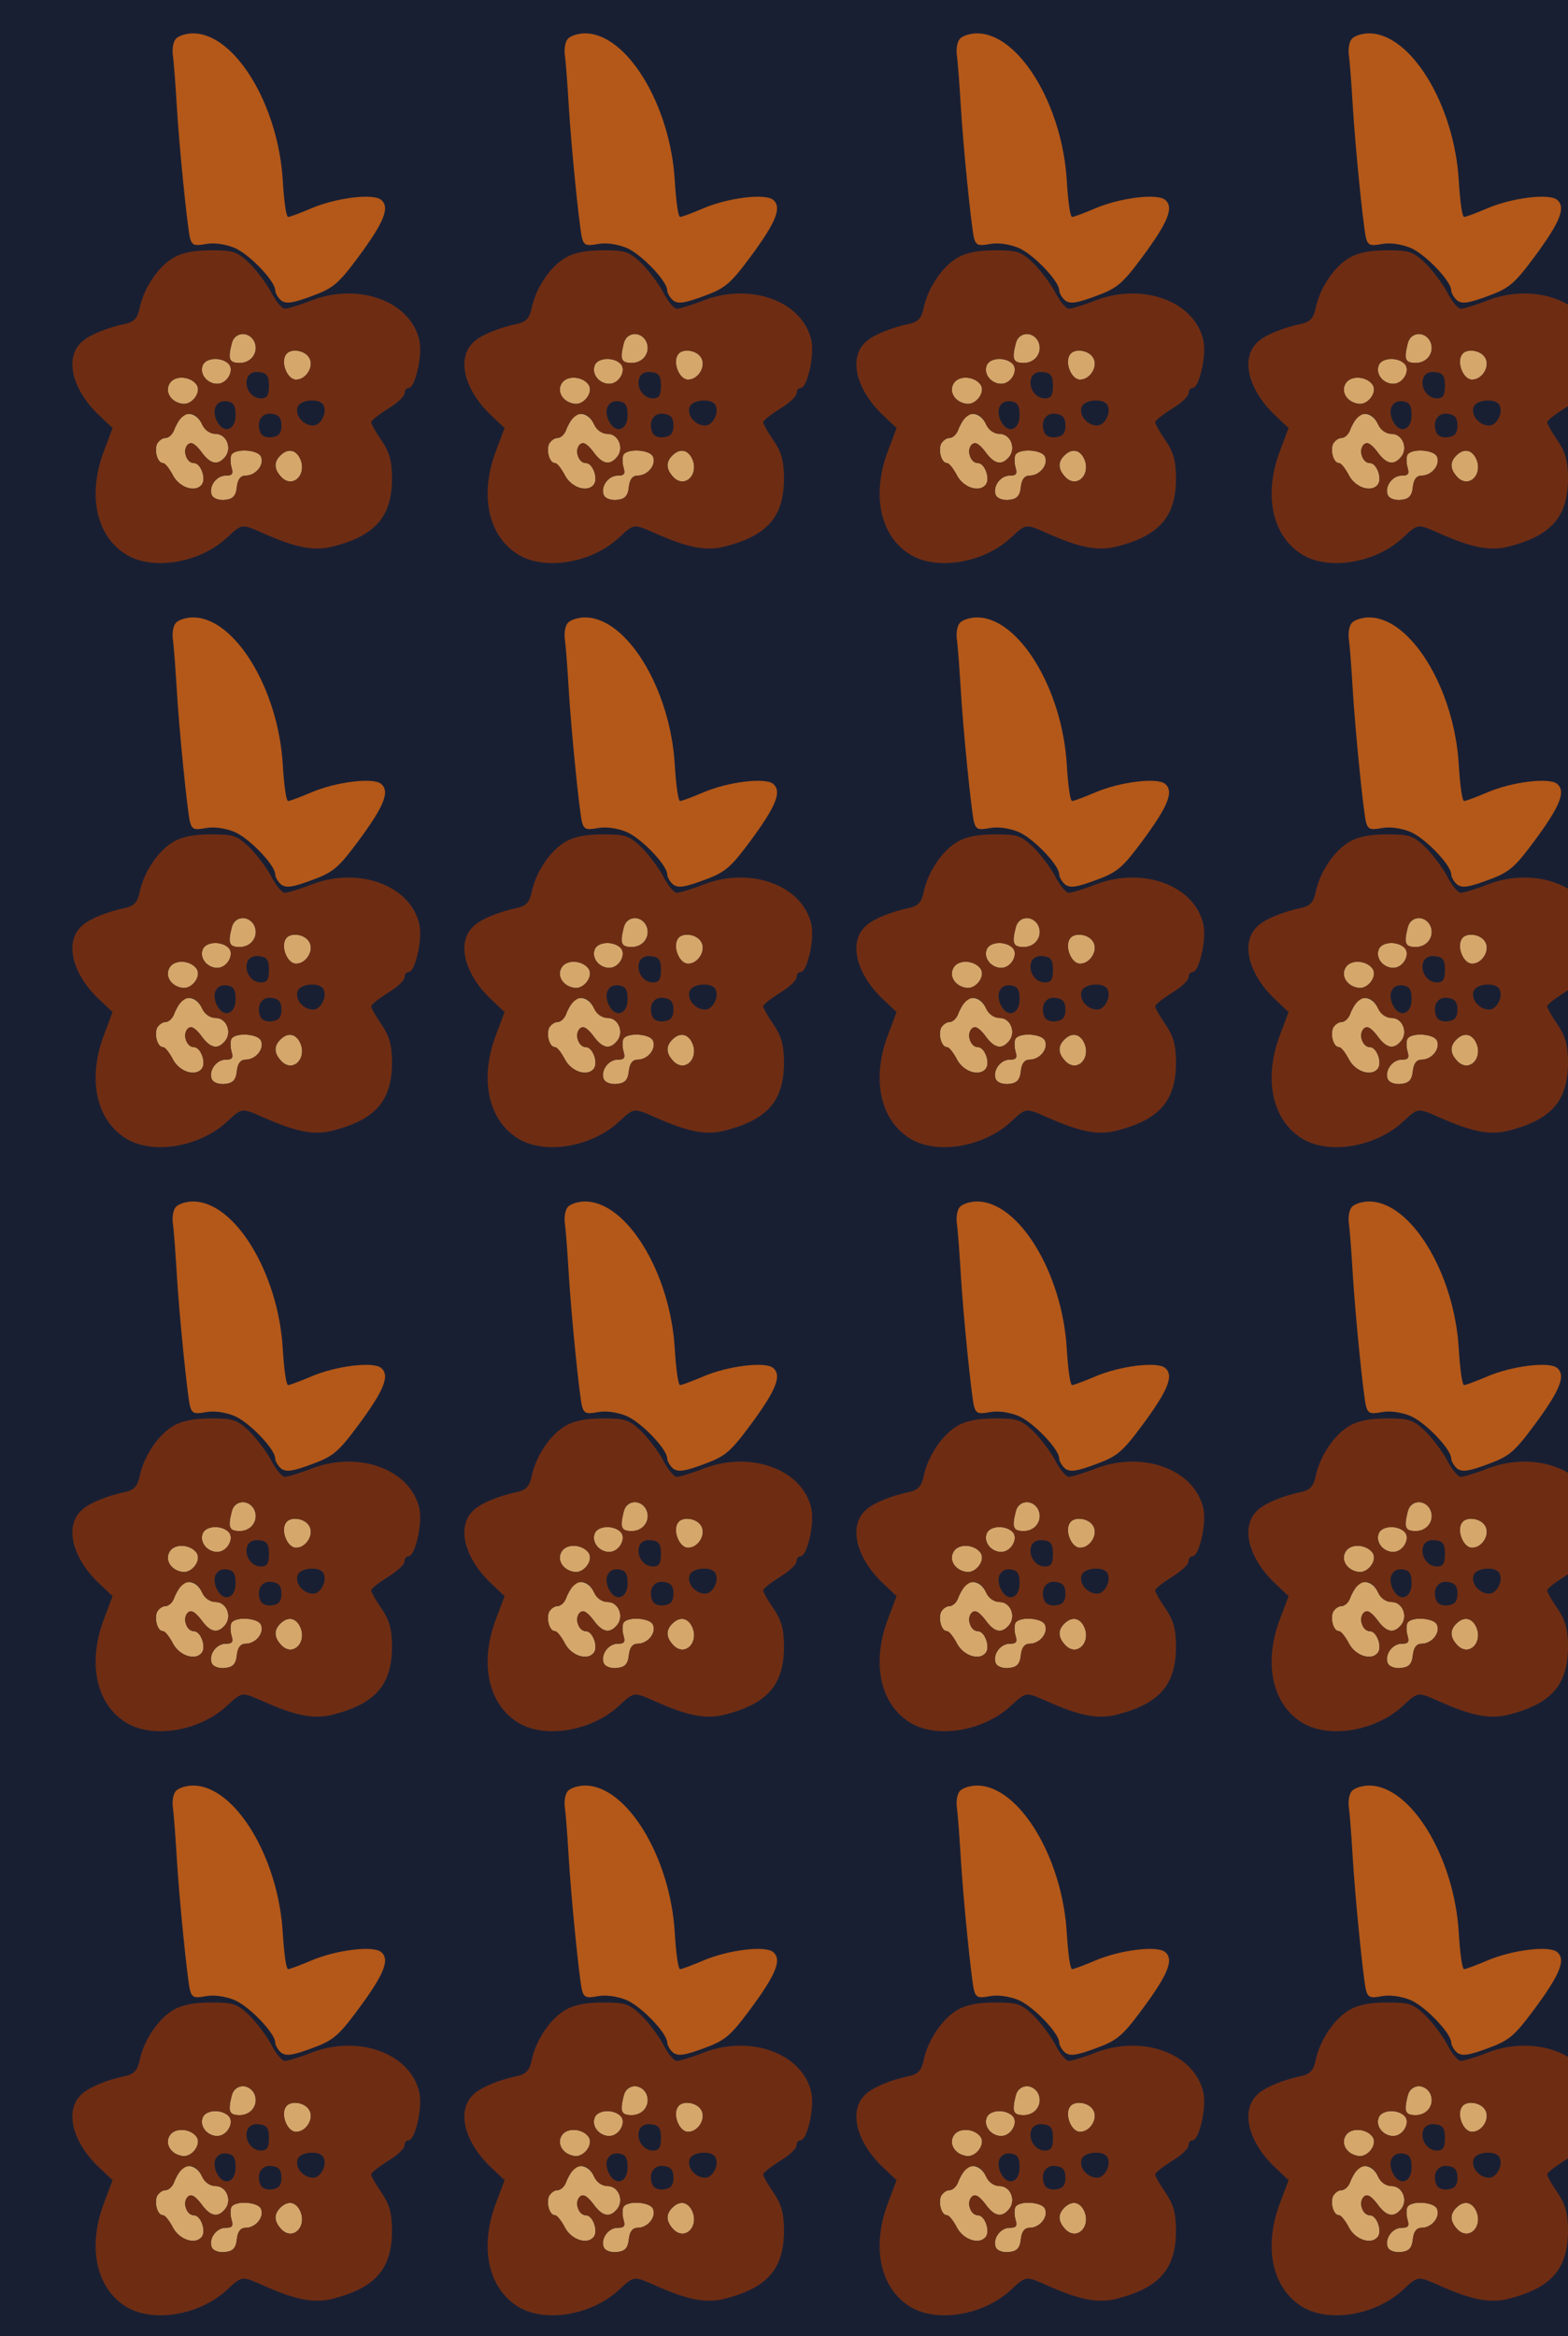 <?xml version="1.0" standalone="no"?>
<!DOCTYPE svg PUBLIC "-//W3C//DTD SVG 20010904//EN"
 "http://www.w3.org/TR/2001/REC-SVG-20010904/DTD/svg10.dtd">
<svg version="1.0" xmlns="http://www.w3.org/2000/svg" width="376pt" height="560pt" viewBox="0 0 376 560" preserveAspectRatio = "xMidYMid meet" >
<rect width="376" height="560" fill="#191F33"/>
<g id="row0" transform="translate(12,0.0)">
<g id="0" transform="translate(0.0,0)scale(1,1)">

<path d="M366 524 c-8 -21 11 -44 35 -44 24 0 42 33 27 48 -17 17 -55 15 -62 -4z" transform="translate(0,140) scale(0.1,-0.1)" stroke="none" fill="#D5A76B"/>

<path d="M436 578 c-10 -39 -7 -48 19 -48 29 0 47 28 34 53 -14 24 -46 21 -53 -5z" transform="translate(0,140) scale(0.1,-0.1)" stroke="none" fill="#D5A76B"/>

<path d="M552 308 c-16 -16 -15 -33 3 -52 29 -29 64 10 43 48 -11 19 -29 21 -46 4z" transform="translate(0,140) scale(0.1,-0.1)" stroke="none" fill="#D5A76B"/>

<path d="M565 549 c-12 -19 4 -59 25 -59 26 0 46 36 29 56 -13 16 -45 19 -54 3z" transform="translate(0,140) scale(0.1,-0.1)" stroke="none" fill="#D5A76B"/>

<path d="M289 484 c-16 -20 -1 -48 29 -52 22 -3 45 27 34 45 -13 20 -49 24 -63 7z" transform="translate(0,140) scale(0.1,-0.1)" stroke="none" fill="#D5A76B"/>

<path d="M435 310 c-3 -6 -3 -19 0 -30 5 -16 2 -20 -14 -20 -24 0 -43 -30 -32 -49 5 -7 19 -11 32 -9 18 2 25 10 27 31 2 18 9 27 21 27 24 0 45 25 37 45 -6 17 -61 21 -71 5z" transform="translate(0,140) scale(0.1,-0.1)" stroke="none" fill="#D5A76B"/>

<path d="M313 398 c-5 -7 -13 -21 -16 -30 -4 -10 -13 -18 -21 -18 -7 0 -16 -7 -20 -15 -6 -18 2 -45 15 -45 5 0 15 -13 24 -30 16 -30 56 -42 70 -20 9 15 -4 50 -20 50 -18 0 -28 31 -15 44 8 8 17 3 32 -16 22 -31 40 -35 58 -13 17 21 3 55 -23 55 -13 0 -26 9 -32 22 -12 27 -38 34 -52 16z" transform="translate(0,140) scale(0.1,-0.1)" stroke="none" fill="#D5A76B"/>

<path d="M301 1306 c-6 -7 -9 -26 -6 -42 2 -16 6 -69 9 -119 6 -99 24 -277 31 -313 5 -20 10 -22 38 -17 19 4 47 0 69 -9 36 -15 98 -80 98 -102 0 -6 6 -17 14 -24 12 -9 27 -7 73 10 52 19 64 29 113 95 62 84 75 118 54 136 -19 16 -109 5 -169 -21 -26 -11 -50 -20 -54 -20 -5 0 -10 39 -13 88 -11 181 -115 352 -215 352 -17 0 -36 -6 -42 -14z" transform="translate(0,140) scale(0.1,-0.1)" stroke="none" fill="#B35819"/>

<path d="M294 781 c-36 -22 -69 -72 -79 -119 -5 -24 -13 -33 -33 -38 -44 -9 -86 -26 -104 -42 -43 -36 -28 -110 35 -173 l37 -35 -20 -53 c-40 -104 -21 -202 49 -248 63 -42 179 -24 246 39 36 33 34 33 88 9 79 -35 123 -43 169 -30 99 26 138 72 138 162 0 41 -6 63 -25 91 -14 20 -25 40 -25 44 0 4 18 18 40 32 22 13 40 30 40 37 0 7 4 13 10 13 15 0 33 75 26 112 -19 94 -142 141 -256 99 -30 -12 -60 -21 -67 -21 -7 0 -21 17 -32 38 -11 21 -34 52 -52 70 -30 29 -39 32 -93 32 -42 0 -71 -6 -92 -19z m195 -198 c13 -25 -5 -53 -34 -53 -26 0 -29 9 -19 48 7 26 39 29 53 5z m130 -37 c17 -20 -3 -56 -29 -56 -21 0 -37 40 -25 59 9 16 41 13 54 -3z m-191 -18 c15 -15 -3 -48 -27 -48 -24 0 -43 23 -35 44 7 19 45 21 62 4z m97 -53 c0 -23 -5 -30 -19 -30 -24 0 -41 27 -33 49 4 11 15 16 29 14 18 -2 23 -9 23 -33z m-173 2 c11 -18 -12 -48 -34 -45 -30 4 -45 32 -29 52 14 17 50 13 63 -7z m93 -72 c0 -36 -28 -46 -44 -16 -15 27 -3 53 23 49 16 -2 21 -10 21 -33z m210 25 c11 -17 -5 -50 -24 -50 -24 0 -45 25 -37 45 6 17 51 21 61 5z m-290 -48 c6 -13 19 -22 32 -22 26 0 40 -34 23 -55 -18 -22 -36 -18 -58 13 -15 19 -24 24 -32 16 -13 -13 -3 -44 15 -44 16 0 29 -35 20 -50 -14 -22 -54 -10 -70 20 -9 17 -19 30 -24 30 -13 0 -21 27 -15 45 4 8 13 15 20 15 8 0 17 8 21 18 17 47 50 54 68 14z m190 -2 c0 -18 -6 -26 -23 -28 -13 -2 -25 3 -28 12 -10 26 4 48 28 44 17 -2 23 -10 23 -28z m-49 -75 c8 -20 -13 -45 -37 -45 -12 0 -19 -9 -21 -27 -2 -21 -9 -29 -27 -31 -13 -2 -27 2 -32 9 -11 19 8 49 32 49 16 0 19 4 14 20 -3 11 -3 24 0 30 10 16 65 12 71 -5z m92 -1 c21 -38 -14 -77 -43 -48 -18 19 -19 36 -3 52 17 17 35 15 46 -4z" transform="translate(0,140) scale(0.1,-0.1)" stroke="none" fill="#6E2D13"/>

</g>

<g id="1" transform="translate(94.0,0)scale(1,1)">

<path d="M366 524 c-8 -21 11 -44 35 -44 24 0 42 33 27 48 -17 17 -55 15 -62 -4z" transform="translate(0,140) scale(0.1,-0.1)" stroke="none" fill="#D5A76B"/>

<path d="M436 578 c-10 -39 -7 -48 19 -48 29 0 47 28 34 53 -14 24 -46 21 -53 -5z" transform="translate(0,140) scale(0.1,-0.1)" stroke="none" fill="#D5A76B"/>

<path d="M552 308 c-16 -16 -15 -33 3 -52 29 -29 64 10 43 48 -11 19 -29 21 -46 4z" transform="translate(0,140) scale(0.1,-0.1)" stroke="none" fill="#D5A76B"/>

<path d="M565 549 c-12 -19 4 -59 25 -59 26 0 46 36 29 56 -13 16 -45 19 -54 3z" transform="translate(0,140) scale(0.1,-0.1)" stroke="none" fill="#D5A76B"/>

<path d="M289 484 c-16 -20 -1 -48 29 -52 22 -3 45 27 34 45 -13 20 -49 24 -63 7z" transform="translate(0,140) scale(0.1,-0.1)" stroke="none" fill="#D5A76B"/>

<path d="M435 310 c-3 -6 -3 -19 0 -30 5 -16 2 -20 -14 -20 -24 0 -43 -30 -32 -49 5 -7 19 -11 32 -9 18 2 25 10 27 31 2 18 9 27 21 27 24 0 45 25 37 45 -6 17 -61 21 -71 5z" transform="translate(0,140) scale(0.1,-0.1)" stroke="none" fill="#D5A76B"/>

<path d="M313 398 c-5 -7 -13 -21 -16 -30 -4 -10 -13 -18 -21 -18 -7 0 -16 -7 -20 -15 -6 -18 2 -45 15 -45 5 0 15 -13 24 -30 16 -30 56 -42 70 -20 9 15 -4 50 -20 50 -18 0 -28 31 -15 44 8 8 17 3 32 -16 22 -31 40 -35 58 -13 17 21 3 55 -23 55 -13 0 -26 9 -32 22 -12 27 -38 34 -52 16z" transform="translate(0,140) scale(0.1,-0.1)" stroke="none" fill="#D5A76B"/>

<path d="M301 1306 c-6 -7 -9 -26 -6 -42 2 -16 6 -69 9 -119 6 -99 24 -277 31 -313 5 -20 10 -22 38 -17 19 4 47 0 69 -9 36 -15 98 -80 98 -102 0 -6 6 -17 14 -24 12 -9 27 -7 73 10 52 19 64 29 113 95 62 84 75 118 54 136 -19 16 -109 5 -169 -21 -26 -11 -50 -20 -54 -20 -5 0 -10 39 -13 88 -11 181 -115 352 -215 352 -17 0 -36 -6 -42 -14z" transform="translate(0,140) scale(0.1,-0.1)" stroke="none" fill="#B35819"/>

<path d="M294 781 c-36 -22 -69 -72 -79 -119 -5 -24 -13 -33 -33 -38 -44 -9 -86 -26 -104 -42 -43 -36 -28 -110 35 -173 l37 -35 -20 -53 c-40 -104 -21 -202 49 -248 63 -42 179 -24 246 39 36 33 34 33 88 9 79 -35 123 -43 169 -30 99 26 138 72 138 162 0 41 -6 63 -25 91 -14 20 -25 40 -25 44 0 4 18 18 40 32 22 13 40 30 40 37 0 7 4 13 10 13 15 0 33 75 26 112 -19 94 -142 141 -256 99 -30 -12 -60 -21 -67 -21 -7 0 -21 17 -32 38 -11 21 -34 52 -52 70 -30 29 -39 32 -93 32 -42 0 -71 -6 -92 -19z m195 -198 c13 -25 -5 -53 -34 -53 -26 0 -29 9 -19 48 7 26 39 29 53 5z m130 -37 c17 -20 -3 -56 -29 -56 -21 0 -37 40 -25 59 9 16 41 13 54 -3z m-191 -18 c15 -15 -3 -48 -27 -48 -24 0 -43 23 -35 44 7 19 45 21 62 4z m97 -53 c0 -23 -5 -30 -19 -30 -24 0 -41 27 -33 49 4 11 15 16 29 14 18 -2 23 -9 23 -33z m-173 2 c11 -18 -12 -48 -34 -45 -30 4 -45 32 -29 52 14 17 50 13 63 -7z m93 -72 c0 -36 -28 -46 -44 -16 -15 27 -3 53 23 49 16 -2 21 -10 21 -33z m210 25 c11 -17 -5 -50 -24 -50 -24 0 -45 25 -37 45 6 17 51 21 61 5z m-290 -48 c6 -13 19 -22 32 -22 26 0 40 -34 23 -55 -18 -22 -36 -18 -58 13 -15 19 -24 24 -32 16 -13 -13 -3 -44 15 -44 16 0 29 -35 20 -50 -14 -22 -54 -10 -70 20 -9 17 -19 30 -24 30 -13 0 -21 27 -15 45 4 8 13 15 20 15 8 0 17 8 21 18 17 47 50 54 68 14z m190 -2 c0 -18 -6 -26 -23 -28 -13 -2 -25 3 -28 12 -10 26 4 48 28 44 17 -2 23 -10 23 -28z m-49 -75 c8 -20 -13 -45 -37 -45 -12 0 -19 -9 -21 -27 -2 -21 -9 -29 -27 -31 -13 -2 -27 2 -32 9 -11 19 8 49 32 49 16 0 19 4 14 20 -3 11 -3 24 0 30 10 16 65 12 71 -5z m92 -1 c21 -38 -14 -77 -43 -48 -18 19 -19 36 -3 52 17 17 35 15 46 -4z" transform="translate(0,140) scale(0.1,-0.1)" stroke="none" fill="#6E2D13"/>

</g>

<g id="2" transform="translate(188.0,0)scale(1,1)">

<path d="M366 524 c-8 -21 11 -44 35 -44 24 0 42 33 27 48 -17 17 -55 15 -62 -4z" transform="translate(0,140) scale(0.1,-0.1)" stroke="none" fill="#D5A76B"/>

<path d="M436 578 c-10 -39 -7 -48 19 -48 29 0 47 28 34 53 -14 24 -46 21 -53 -5z" transform="translate(0,140) scale(0.1,-0.1)" stroke="none" fill="#D5A76B"/>

<path d="M552 308 c-16 -16 -15 -33 3 -52 29 -29 64 10 43 48 -11 19 -29 21 -46 4z" transform="translate(0,140) scale(0.1,-0.1)" stroke="none" fill="#D5A76B"/>

<path d="M565 549 c-12 -19 4 -59 25 -59 26 0 46 36 29 56 -13 16 -45 19 -54 3z" transform="translate(0,140) scale(0.1,-0.1)" stroke="none" fill="#D5A76B"/>

<path d="M289 484 c-16 -20 -1 -48 29 -52 22 -3 45 27 34 45 -13 20 -49 24 -63 7z" transform="translate(0,140) scale(0.1,-0.1)" stroke="none" fill="#D5A76B"/>

<path d="M435 310 c-3 -6 -3 -19 0 -30 5 -16 2 -20 -14 -20 -24 0 -43 -30 -32 -49 5 -7 19 -11 32 -9 18 2 25 10 27 31 2 18 9 27 21 27 24 0 45 25 37 45 -6 17 -61 21 -71 5z" transform="translate(0,140) scale(0.1,-0.1)" stroke="none" fill="#D5A76B"/>

<path d="M313 398 c-5 -7 -13 -21 -16 -30 -4 -10 -13 -18 -21 -18 -7 0 -16 -7 -20 -15 -6 -18 2 -45 15 -45 5 0 15 -13 24 -30 16 -30 56 -42 70 -20 9 15 -4 50 -20 50 -18 0 -28 31 -15 44 8 8 17 3 32 -16 22 -31 40 -35 58 -13 17 21 3 55 -23 55 -13 0 -26 9 -32 22 -12 27 -38 34 -52 16z" transform="translate(0,140) scale(0.1,-0.1)" stroke="none" fill="#D5A76B"/>

<path d="M301 1306 c-6 -7 -9 -26 -6 -42 2 -16 6 -69 9 -119 6 -99 24 -277 31 -313 5 -20 10 -22 38 -17 19 4 47 0 69 -9 36 -15 98 -80 98 -102 0 -6 6 -17 14 -24 12 -9 27 -7 73 10 52 19 64 29 113 95 62 84 75 118 54 136 -19 16 -109 5 -169 -21 -26 -11 -50 -20 -54 -20 -5 0 -10 39 -13 88 -11 181 -115 352 -215 352 -17 0 -36 -6 -42 -14z" transform="translate(0,140) scale(0.1,-0.1)" stroke="none" fill="#B35819"/>

<path d="M294 781 c-36 -22 -69 -72 -79 -119 -5 -24 -13 -33 -33 -38 -44 -9 -86 -26 -104 -42 -43 -36 -28 -110 35 -173 l37 -35 -20 -53 c-40 -104 -21 -202 49 -248 63 -42 179 -24 246 39 36 33 34 33 88 9 79 -35 123 -43 169 -30 99 26 138 72 138 162 0 41 -6 63 -25 91 -14 20 -25 40 -25 44 0 4 18 18 40 32 22 13 40 30 40 37 0 7 4 13 10 13 15 0 33 75 26 112 -19 94 -142 141 -256 99 -30 -12 -60 -21 -67 -21 -7 0 -21 17 -32 38 -11 21 -34 52 -52 70 -30 29 -39 32 -93 32 -42 0 -71 -6 -92 -19z m195 -198 c13 -25 -5 -53 -34 -53 -26 0 -29 9 -19 48 7 26 39 29 53 5z m130 -37 c17 -20 -3 -56 -29 -56 -21 0 -37 40 -25 59 9 16 41 13 54 -3z m-191 -18 c15 -15 -3 -48 -27 -48 -24 0 -43 23 -35 44 7 19 45 21 62 4z m97 -53 c0 -23 -5 -30 -19 -30 -24 0 -41 27 -33 49 4 11 15 16 29 14 18 -2 23 -9 23 -33z m-173 2 c11 -18 -12 -48 -34 -45 -30 4 -45 32 -29 52 14 17 50 13 63 -7z m93 -72 c0 -36 -28 -46 -44 -16 -15 27 -3 53 23 49 16 -2 21 -10 21 -33z m210 25 c11 -17 -5 -50 -24 -50 -24 0 -45 25 -37 45 6 17 51 21 61 5z m-290 -48 c6 -13 19 -22 32 -22 26 0 40 -34 23 -55 -18 -22 -36 -18 -58 13 -15 19 -24 24 -32 16 -13 -13 -3 -44 15 -44 16 0 29 -35 20 -50 -14 -22 -54 -10 -70 20 -9 17 -19 30 -24 30 -13 0 -21 27 -15 45 4 8 13 15 20 15 8 0 17 8 21 18 17 47 50 54 68 14z m190 -2 c0 -18 -6 -26 -23 -28 -13 -2 -25 3 -28 12 -10 26 4 48 28 44 17 -2 23 -10 23 -28z m-49 -75 c8 -20 -13 -45 -37 -45 -12 0 -19 -9 -21 -27 -2 -21 -9 -29 -27 -31 -13 -2 -27 2 -32 9 -11 19 8 49 32 49 16 0 19 4 14 20 -3 11 -3 24 0 30 10 16 65 12 71 -5z m92 -1 c21 -38 -14 -77 -43 -48 -18 19 -19 36 -3 52 17 17 35 15 46 -4z" transform="translate(0,140) scale(0.1,-0.1)" stroke="none" fill="#6E2D13"/>

</g>

<g id="3" transform="translate(282.0,0)scale(1,1)">

<path d="M366 524 c-8 -21 11 -44 35 -44 24 0 42 33 27 48 -17 17 -55 15 -62 -4z" transform="translate(0,140) scale(0.1,-0.1)" stroke="none" fill="#D5A76B"/>

<path d="M436 578 c-10 -39 -7 -48 19 -48 29 0 47 28 34 53 -14 24 -46 21 -53 -5z" transform="translate(0,140) scale(0.1,-0.1)" stroke="none" fill="#D5A76B"/>

<path d="M552 308 c-16 -16 -15 -33 3 -52 29 -29 64 10 43 48 -11 19 -29 21 -46 4z" transform="translate(0,140) scale(0.1,-0.1)" stroke="none" fill="#D5A76B"/>

<path d="M565 549 c-12 -19 4 -59 25 -59 26 0 46 36 29 56 -13 16 -45 19 -54 3z" transform="translate(0,140) scale(0.1,-0.1)" stroke="none" fill="#D5A76B"/>

<path d="M289 484 c-16 -20 -1 -48 29 -52 22 -3 45 27 34 45 -13 20 -49 24 -63 7z" transform="translate(0,140) scale(0.1,-0.1)" stroke="none" fill="#D5A76B"/>

<path d="M435 310 c-3 -6 -3 -19 0 -30 5 -16 2 -20 -14 -20 -24 0 -43 -30 -32 -49 5 -7 19 -11 32 -9 18 2 25 10 27 31 2 18 9 27 21 27 24 0 45 25 37 45 -6 17 -61 21 -71 5z" transform="translate(0,140) scale(0.1,-0.1)" stroke="none" fill="#D5A76B"/>

<path d="M313 398 c-5 -7 -13 -21 -16 -30 -4 -10 -13 -18 -21 -18 -7 0 -16 -7 -20 -15 -6 -18 2 -45 15 -45 5 0 15 -13 24 -30 16 -30 56 -42 70 -20 9 15 -4 50 -20 50 -18 0 -28 31 -15 44 8 8 17 3 32 -16 22 -31 40 -35 58 -13 17 21 3 55 -23 55 -13 0 -26 9 -32 22 -12 27 -38 34 -52 16z" transform="translate(0,140) scale(0.1,-0.1)" stroke="none" fill="#D5A76B"/>

<path d="M301 1306 c-6 -7 -9 -26 -6 -42 2 -16 6 -69 9 -119 6 -99 24 -277 31 -313 5 -20 10 -22 38 -17 19 4 47 0 69 -9 36 -15 98 -80 98 -102 0 -6 6 -17 14 -24 12 -9 27 -7 73 10 52 19 64 29 113 95 62 84 75 118 54 136 -19 16 -109 5 -169 -21 -26 -11 -50 -20 -54 -20 -5 0 -10 39 -13 88 -11 181 -115 352 -215 352 -17 0 -36 -6 -42 -14z" transform="translate(0,140) scale(0.1,-0.1)" stroke="none" fill="#B35819"/>

<path d="M294 781 c-36 -22 -69 -72 -79 -119 -5 -24 -13 -33 -33 -38 -44 -9 -86 -26 -104 -42 -43 -36 -28 -110 35 -173 l37 -35 -20 -53 c-40 -104 -21 -202 49 -248 63 -42 179 -24 246 39 36 33 34 33 88 9 79 -35 123 -43 169 -30 99 26 138 72 138 162 0 41 -6 63 -25 91 -14 20 -25 40 -25 44 0 4 18 18 40 32 22 13 40 30 40 37 0 7 4 13 10 13 15 0 33 75 26 112 -19 94 -142 141 -256 99 -30 -12 -60 -21 -67 -21 -7 0 -21 17 -32 38 -11 21 -34 52 -52 70 -30 29 -39 32 -93 32 -42 0 -71 -6 -92 -19z m195 -198 c13 -25 -5 -53 -34 -53 -26 0 -29 9 -19 48 7 26 39 29 53 5z m130 -37 c17 -20 -3 -56 -29 -56 -21 0 -37 40 -25 59 9 16 41 13 54 -3z m-191 -18 c15 -15 -3 -48 -27 -48 -24 0 -43 23 -35 44 7 19 45 21 62 4z m97 -53 c0 -23 -5 -30 -19 -30 -24 0 -41 27 -33 49 4 11 15 16 29 14 18 -2 23 -9 23 -33z m-173 2 c11 -18 -12 -48 -34 -45 -30 4 -45 32 -29 52 14 17 50 13 63 -7z m93 -72 c0 -36 -28 -46 -44 -16 -15 27 -3 53 23 49 16 -2 21 -10 21 -33z m210 25 c11 -17 -5 -50 -24 -50 -24 0 -45 25 -37 45 6 17 51 21 61 5z m-290 -48 c6 -13 19 -22 32 -22 26 0 40 -34 23 -55 -18 -22 -36 -18 -58 13 -15 19 -24 24 -32 16 -13 -13 -3 -44 15 -44 16 0 29 -35 20 -50 -14 -22 -54 -10 -70 20 -9 17 -19 30 -24 30 -13 0 -21 27 -15 45 4 8 13 15 20 15 8 0 17 8 21 18 17 47 50 54 68 14z m190 -2 c0 -18 -6 -26 -23 -28 -13 -2 -25 3 -28 12 -10 26 4 48 28 44 17 -2 23 -10 23 -28z m-49 -75 c8 -20 -13 -45 -37 -45 -12 0 -19 -9 -21 -27 -2 -21 -9 -29 -27 -31 -13 -2 -27 2 -32 9 -11 19 8 49 32 49 16 0 19 4 14 20 -3 11 -3 24 0 30 10 16 65 12 71 -5z m92 -1 c21 -38 -14 -77 -43 -48 -18 19 -19 36 -3 52 17 17 35 15 46 -4z" transform="translate(0,140) scale(0.1,-0.1)" stroke="none" fill="#6E2D13"/>

</g>

<g id="4" transform="translate(376.0,0)scale(1,1)">

<path d="M366 524 c-8 -21 11 -44 35 -44 24 0 42 33 27 48 -17 17 -55 15 -62 -4z" transform="translate(0,140) scale(0.1,-0.1)" stroke="none" fill="#D5A76B"/>

<path d="M436 578 c-10 -39 -7 -48 19 -48 29 0 47 28 34 53 -14 24 -46 21 -53 -5z" transform="translate(0,140) scale(0.1,-0.1)" stroke="none" fill="#D5A76B"/>

<path d="M552 308 c-16 -16 -15 -33 3 -52 29 -29 64 10 43 48 -11 19 -29 21 -46 4z" transform="translate(0,140) scale(0.1,-0.1)" stroke="none" fill="#D5A76B"/>

<path d="M565 549 c-12 -19 4 -59 25 -59 26 0 46 36 29 56 -13 16 -45 19 -54 3z" transform="translate(0,140) scale(0.1,-0.1)" stroke="none" fill="#D5A76B"/>

<path d="M289 484 c-16 -20 -1 -48 29 -52 22 -3 45 27 34 45 -13 20 -49 24 -63 7z" transform="translate(0,140) scale(0.1,-0.1)" stroke="none" fill="#D5A76B"/>

<path d="M435 310 c-3 -6 -3 -19 0 -30 5 -16 2 -20 -14 -20 -24 0 -43 -30 -32 -49 5 -7 19 -11 32 -9 18 2 25 10 27 31 2 18 9 27 21 27 24 0 45 25 37 45 -6 17 -61 21 -71 5z" transform="translate(0,140) scale(0.1,-0.1)" stroke="none" fill="#D5A76B"/>

<path d="M313 398 c-5 -7 -13 -21 -16 -30 -4 -10 -13 -18 -21 -18 -7 0 -16 -7 -20 -15 -6 -18 2 -45 15 -45 5 0 15 -13 24 -30 16 -30 56 -42 70 -20 9 15 -4 50 -20 50 -18 0 -28 31 -15 44 8 8 17 3 32 -16 22 -31 40 -35 58 -13 17 21 3 55 -23 55 -13 0 -26 9 -32 22 -12 27 -38 34 -52 16z" transform="translate(0,140) scale(0.1,-0.1)" stroke="none" fill="#D5A76B"/>

<path d="M301 1306 c-6 -7 -9 -26 -6 -42 2 -16 6 -69 9 -119 6 -99 24 -277 31 -313 5 -20 10 -22 38 -17 19 4 47 0 69 -9 36 -15 98 -80 98 -102 0 -6 6 -17 14 -24 12 -9 27 -7 73 10 52 19 64 29 113 95 62 84 75 118 54 136 -19 16 -109 5 -169 -21 -26 -11 -50 -20 -54 -20 -5 0 -10 39 -13 88 -11 181 -115 352 -215 352 -17 0 -36 -6 -42 -14z" transform="translate(0,140) scale(0.1,-0.1)" stroke="none" fill="#B35819"/>

<path d="M294 781 c-36 -22 -69 -72 -79 -119 -5 -24 -13 -33 -33 -38 -44 -9 -86 -26 -104 -42 -43 -36 -28 -110 35 -173 l37 -35 -20 -53 c-40 -104 -21 -202 49 -248 63 -42 179 -24 246 39 36 33 34 33 88 9 79 -35 123 -43 169 -30 99 26 138 72 138 162 0 41 -6 63 -25 91 -14 20 -25 40 -25 44 0 4 18 18 40 32 22 13 40 30 40 37 0 7 4 13 10 13 15 0 33 75 26 112 -19 94 -142 141 -256 99 -30 -12 -60 -21 -67 -21 -7 0 -21 17 -32 38 -11 21 -34 52 -52 70 -30 29 -39 32 -93 32 -42 0 -71 -6 -92 -19z m195 -198 c13 -25 -5 -53 -34 -53 -26 0 -29 9 -19 48 7 26 39 29 53 5z m130 -37 c17 -20 -3 -56 -29 -56 -21 0 -37 40 -25 59 9 16 41 13 54 -3z m-191 -18 c15 -15 -3 -48 -27 -48 -24 0 -43 23 -35 44 7 19 45 21 62 4z m97 -53 c0 -23 -5 -30 -19 -30 -24 0 -41 27 -33 49 4 11 15 16 29 14 18 -2 23 -9 23 -33z m-173 2 c11 -18 -12 -48 -34 -45 -30 4 -45 32 -29 52 14 17 50 13 63 -7z m93 -72 c0 -36 -28 -46 -44 -16 -15 27 -3 53 23 49 16 -2 21 -10 21 -33z m210 25 c11 -17 -5 -50 -24 -50 -24 0 -45 25 -37 45 6 17 51 21 61 5z m-290 -48 c6 -13 19 -22 32 -22 26 0 40 -34 23 -55 -18 -22 -36 -18 -58 13 -15 19 -24 24 -32 16 -13 -13 -3 -44 15 -44 16 0 29 -35 20 -50 -14 -22 -54 -10 -70 20 -9 17 -19 30 -24 30 -13 0 -21 27 -15 45 4 8 13 15 20 15 8 0 17 8 21 18 17 47 50 54 68 14z m190 -2 c0 -18 -6 -26 -23 -28 -13 -2 -25 3 -28 12 -10 26 4 48 28 44 17 -2 23 -10 23 -28z m-49 -75 c8 -20 -13 -45 -37 -45 -12 0 -19 -9 -21 -27 -2 -21 -9 -29 -27 -31 -13 -2 -27 2 -32 9 -11 19 8 49 32 49 16 0 19 4 14 20 -3 11 -3 24 0 30 10 16 65 12 71 -5z m92 -1 c21 -38 -14 -77 -43 -48 -18 19 -19 36 -3 52 17 17 35 15 46 -4z" transform="translate(0,140) scale(0.1,-0.1)" stroke="none" fill="#6E2D13"/>

</g>

</g>
<g id="row1" transform="translate(12,140.0)">
<g id="0" transform="translate(0.0,0)scale(1,1)">

<path d="M366 524 c-8 -21 11 -44 35 -44 24 0 42 33 27 48 -17 17 -55 15 -62 -4z" transform="translate(0,140) scale(0.1,-0.1)" stroke="none" fill="#D5A76B"/>

<path d="M436 578 c-10 -39 -7 -48 19 -48 29 0 47 28 34 53 -14 24 -46 21 -53 -5z" transform="translate(0,140) scale(0.1,-0.1)" stroke="none" fill="#D5A76B"/>

<path d="M552 308 c-16 -16 -15 -33 3 -52 29 -29 64 10 43 48 -11 19 -29 21 -46 4z" transform="translate(0,140) scale(0.1,-0.1)" stroke="none" fill="#D5A76B"/>

<path d="M565 549 c-12 -19 4 -59 25 -59 26 0 46 36 29 56 -13 16 -45 19 -54 3z" transform="translate(0,140) scale(0.1,-0.1)" stroke="none" fill="#D5A76B"/>

<path d="M289 484 c-16 -20 -1 -48 29 -52 22 -3 45 27 34 45 -13 20 -49 24 -63 7z" transform="translate(0,140) scale(0.1,-0.1)" stroke="none" fill="#D5A76B"/>

<path d="M435 310 c-3 -6 -3 -19 0 -30 5 -16 2 -20 -14 -20 -24 0 -43 -30 -32 -49 5 -7 19 -11 32 -9 18 2 25 10 27 31 2 18 9 27 21 27 24 0 45 25 37 45 -6 17 -61 21 -71 5z" transform="translate(0,140) scale(0.1,-0.1)" stroke="none" fill="#D5A76B"/>

<path d="M313 398 c-5 -7 -13 -21 -16 -30 -4 -10 -13 -18 -21 -18 -7 0 -16 -7 -20 -15 -6 -18 2 -45 15 -45 5 0 15 -13 24 -30 16 -30 56 -42 70 -20 9 15 -4 50 -20 50 -18 0 -28 31 -15 44 8 8 17 3 32 -16 22 -31 40 -35 58 -13 17 21 3 55 -23 55 -13 0 -26 9 -32 22 -12 27 -38 34 -52 16z" transform="translate(0,140) scale(0.1,-0.1)" stroke="none" fill="#D5A76B"/>

<path d="M301 1306 c-6 -7 -9 -26 -6 -42 2 -16 6 -69 9 -119 6 -99 24 -277 31 -313 5 -20 10 -22 38 -17 19 4 47 0 69 -9 36 -15 98 -80 98 -102 0 -6 6 -17 14 -24 12 -9 27 -7 73 10 52 19 64 29 113 95 62 84 75 118 54 136 -19 16 -109 5 -169 -21 -26 -11 -50 -20 -54 -20 -5 0 -10 39 -13 88 -11 181 -115 352 -215 352 -17 0 -36 -6 -42 -14z" transform="translate(0,140) scale(0.1,-0.1)" stroke="none" fill="#B35819"/>

<path d="M294 781 c-36 -22 -69 -72 -79 -119 -5 -24 -13 -33 -33 -38 -44 -9 -86 -26 -104 -42 -43 -36 -28 -110 35 -173 l37 -35 -20 -53 c-40 -104 -21 -202 49 -248 63 -42 179 -24 246 39 36 33 34 33 88 9 79 -35 123 -43 169 -30 99 26 138 72 138 162 0 41 -6 63 -25 91 -14 20 -25 40 -25 44 0 4 18 18 40 32 22 13 40 30 40 37 0 7 4 13 10 13 15 0 33 75 26 112 -19 94 -142 141 -256 99 -30 -12 -60 -21 -67 -21 -7 0 -21 17 -32 38 -11 21 -34 52 -52 70 -30 29 -39 32 -93 32 -42 0 -71 -6 -92 -19z m195 -198 c13 -25 -5 -53 -34 -53 -26 0 -29 9 -19 48 7 26 39 29 53 5z m130 -37 c17 -20 -3 -56 -29 -56 -21 0 -37 40 -25 59 9 16 41 13 54 -3z m-191 -18 c15 -15 -3 -48 -27 -48 -24 0 -43 23 -35 44 7 19 45 21 62 4z m97 -53 c0 -23 -5 -30 -19 -30 -24 0 -41 27 -33 49 4 11 15 16 29 14 18 -2 23 -9 23 -33z m-173 2 c11 -18 -12 -48 -34 -45 -30 4 -45 32 -29 52 14 17 50 13 63 -7z m93 -72 c0 -36 -28 -46 -44 -16 -15 27 -3 53 23 49 16 -2 21 -10 21 -33z m210 25 c11 -17 -5 -50 -24 -50 -24 0 -45 25 -37 45 6 17 51 21 61 5z m-290 -48 c6 -13 19 -22 32 -22 26 0 40 -34 23 -55 -18 -22 -36 -18 -58 13 -15 19 -24 24 -32 16 -13 -13 -3 -44 15 -44 16 0 29 -35 20 -50 -14 -22 -54 -10 -70 20 -9 17 -19 30 -24 30 -13 0 -21 27 -15 45 4 8 13 15 20 15 8 0 17 8 21 18 17 47 50 54 68 14z m190 -2 c0 -18 -6 -26 -23 -28 -13 -2 -25 3 -28 12 -10 26 4 48 28 44 17 -2 23 -10 23 -28z m-49 -75 c8 -20 -13 -45 -37 -45 -12 0 -19 -9 -21 -27 -2 -21 -9 -29 -27 -31 -13 -2 -27 2 -32 9 -11 19 8 49 32 49 16 0 19 4 14 20 -3 11 -3 24 0 30 10 16 65 12 71 -5z m92 -1 c21 -38 -14 -77 -43 -48 -18 19 -19 36 -3 52 17 17 35 15 46 -4z" transform="translate(0,140) scale(0.1,-0.1)" stroke="none" fill="#6E2D13"/>

</g>

<g id="1" transform="translate(94.0,0)scale(1,1)">

<path d="M366 524 c-8 -21 11 -44 35 -44 24 0 42 33 27 48 -17 17 -55 15 -62 -4z" transform="translate(0,140) scale(0.1,-0.1)" stroke="none" fill="#D5A76B"/>

<path d="M436 578 c-10 -39 -7 -48 19 -48 29 0 47 28 34 53 -14 24 -46 21 -53 -5z" transform="translate(0,140) scale(0.1,-0.1)" stroke="none" fill="#D5A76B"/>

<path d="M552 308 c-16 -16 -15 -33 3 -52 29 -29 64 10 43 48 -11 19 -29 21 -46 4z" transform="translate(0,140) scale(0.1,-0.1)" stroke="none" fill="#D5A76B"/>

<path d="M565 549 c-12 -19 4 -59 25 -59 26 0 46 36 29 56 -13 16 -45 19 -54 3z" transform="translate(0,140) scale(0.1,-0.1)" stroke="none" fill="#D5A76B"/>

<path d="M289 484 c-16 -20 -1 -48 29 -52 22 -3 45 27 34 45 -13 20 -49 24 -63 7z" transform="translate(0,140) scale(0.1,-0.1)" stroke="none" fill="#D5A76B"/>

<path d="M435 310 c-3 -6 -3 -19 0 -30 5 -16 2 -20 -14 -20 -24 0 -43 -30 -32 -49 5 -7 19 -11 32 -9 18 2 25 10 27 31 2 18 9 27 21 27 24 0 45 25 37 45 -6 17 -61 21 -71 5z" transform="translate(0,140) scale(0.1,-0.1)" stroke="none" fill="#D5A76B"/>

<path d="M313 398 c-5 -7 -13 -21 -16 -30 -4 -10 -13 -18 -21 -18 -7 0 -16 -7 -20 -15 -6 -18 2 -45 15 -45 5 0 15 -13 24 -30 16 -30 56 -42 70 -20 9 15 -4 50 -20 50 -18 0 -28 31 -15 44 8 8 17 3 32 -16 22 -31 40 -35 58 -13 17 21 3 55 -23 55 -13 0 -26 9 -32 22 -12 27 -38 34 -52 16z" transform="translate(0,140) scale(0.1,-0.1)" stroke="none" fill="#D5A76B"/>

<path d="M301 1306 c-6 -7 -9 -26 -6 -42 2 -16 6 -69 9 -119 6 -99 24 -277 31 -313 5 -20 10 -22 38 -17 19 4 47 0 69 -9 36 -15 98 -80 98 -102 0 -6 6 -17 14 -24 12 -9 27 -7 73 10 52 19 64 29 113 95 62 84 75 118 54 136 -19 16 -109 5 -169 -21 -26 -11 -50 -20 -54 -20 -5 0 -10 39 -13 88 -11 181 -115 352 -215 352 -17 0 -36 -6 -42 -14z" transform="translate(0,140) scale(0.1,-0.1)" stroke="none" fill="#B35819"/>

<path d="M294 781 c-36 -22 -69 -72 -79 -119 -5 -24 -13 -33 -33 -38 -44 -9 -86 -26 -104 -42 -43 -36 -28 -110 35 -173 l37 -35 -20 -53 c-40 -104 -21 -202 49 -248 63 -42 179 -24 246 39 36 33 34 33 88 9 79 -35 123 -43 169 -30 99 26 138 72 138 162 0 41 -6 63 -25 91 -14 20 -25 40 -25 44 0 4 18 18 40 32 22 13 40 30 40 37 0 7 4 13 10 13 15 0 33 75 26 112 -19 94 -142 141 -256 99 -30 -12 -60 -21 -67 -21 -7 0 -21 17 -32 38 -11 21 -34 52 -52 70 -30 29 -39 32 -93 32 -42 0 -71 -6 -92 -19z m195 -198 c13 -25 -5 -53 -34 -53 -26 0 -29 9 -19 48 7 26 39 29 53 5z m130 -37 c17 -20 -3 -56 -29 -56 -21 0 -37 40 -25 59 9 16 41 13 54 -3z m-191 -18 c15 -15 -3 -48 -27 -48 -24 0 -43 23 -35 44 7 19 45 21 62 4z m97 -53 c0 -23 -5 -30 -19 -30 -24 0 -41 27 -33 49 4 11 15 16 29 14 18 -2 23 -9 23 -33z m-173 2 c11 -18 -12 -48 -34 -45 -30 4 -45 32 -29 52 14 17 50 13 63 -7z m93 -72 c0 -36 -28 -46 -44 -16 -15 27 -3 53 23 49 16 -2 21 -10 21 -33z m210 25 c11 -17 -5 -50 -24 -50 -24 0 -45 25 -37 45 6 17 51 21 61 5z m-290 -48 c6 -13 19 -22 32 -22 26 0 40 -34 23 -55 -18 -22 -36 -18 -58 13 -15 19 -24 24 -32 16 -13 -13 -3 -44 15 -44 16 0 29 -35 20 -50 -14 -22 -54 -10 -70 20 -9 17 -19 30 -24 30 -13 0 -21 27 -15 45 4 8 13 15 20 15 8 0 17 8 21 18 17 47 50 54 68 14z m190 -2 c0 -18 -6 -26 -23 -28 -13 -2 -25 3 -28 12 -10 26 4 48 28 44 17 -2 23 -10 23 -28z m-49 -75 c8 -20 -13 -45 -37 -45 -12 0 -19 -9 -21 -27 -2 -21 -9 -29 -27 -31 -13 -2 -27 2 -32 9 -11 19 8 49 32 49 16 0 19 4 14 20 -3 11 -3 24 0 30 10 16 65 12 71 -5z m92 -1 c21 -38 -14 -77 -43 -48 -18 19 -19 36 -3 52 17 17 35 15 46 -4z" transform="translate(0,140) scale(0.1,-0.1)" stroke="none" fill="#6E2D13"/>

</g>

<g id="2" transform="translate(188.0,0)scale(1,1)">

<path d="M366 524 c-8 -21 11 -44 35 -44 24 0 42 33 27 48 -17 17 -55 15 -62 -4z" transform="translate(0,140) scale(0.1,-0.1)" stroke="none" fill="#D5A76B"/>

<path d="M436 578 c-10 -39 -7 -48 19 -48 29 0 47 28 34 53 -14 24 -46 21 -53 -5z" transform="translate(0,140) scale(0.1,-0.1)" stroke="none" fill="#D5A76B"/>

<path d="M552 308 c-16 -16 -15 -33 3 -52 29 -29 64 10 43 48 -11 19 -29 21 -46 4z" transform="translate(0,140) scale(0.1,-0.1)" stroke="none" fill="#D5A76B"/>

<path d="M565 549 c-12 -19 4 -59 25 -59 26 0 46 36 29 56 -13 16 -45 19 -54 3z" transform="translate(0,140) scale(0.1,-0.1)" stroke="none" fill="#D5A76B"/>

<path d="M289 484 c-16 -20 -1 -48 29 -52 22 -3 45 27 34 45 -13 20 -49 24 -63 7z" transform="translate(0,140) scale(0.1,-0.1)" stroke="none" fill="#D5A76B"/>

<path d="M435 310 c-3 -6 -3 -19 0 -30 5 -16 2 -20 -14 -20 -24 0 -43 -30 -32 -49 5 -7 19 -11 32 -9 18 2 25 10 27 31 2 18 9 27 21 27 24 0 45 25 37 45 -6 17 -61 21 -71 5z" transform="translate(0,140) scale(0.1,-0.1)" stroke="none" fill="#D5A76B"/>

<path d="M313 398 c-5 -7 -13 -21 -16 -30 -4 -10 -13 -18 -21 -18 -7 0 -16 -7 -20 -15 -6 -18 2 -45 15 -45 5 0 15 -13 24 -30 16 -30 56 -42 70 -20 9 15 -4 50 -20 50 -18 0 -28 31 -15 44 8 8 17 3 32 -16 22 -31 40 -35 58 -13 17 21 3 55 -23 55 -13 0 -26 9 -32 22 -12 27 -38 34 -52 16z" transform="translate(0,140) scale(0.1,-0.1)" stroke="none" fill="#D5A76B"/>

<path d="M301 1306 c-6 -7 -9 -26 -6 -42 2 -16 6 -69 9 -119 6 -99 24 -277 31 -313 5 -20 10 -22 38 -17 19 4 47 0 69 -9 36 -15 98 -80 98 -102 0 -6 6 -17 14 -24 12 -9 27 -7 73 10 52 19 64 29 113 95 62 84 75 118 54 136 -19 16 -109 5 -169 -21 -26 -11 -50 -20 -54 -20 -5 0 -10 39 -13 88 -11 181 -115 352 -215 352 -17 0 -36 -6 -42 -14z" transform="translate(0,140) scale(0.1,-0.1)" stroke="none" fill="#B35819"/>

<path d="M294 781 c-36 -22 -69 -72 -79 -119 -5 -24 -13 -33 -33 -38 -44 -9 -86 -26 -104 -42 -43 -36 -28 -110 35 -173 l37 -35 -20 -53 c-40 -104 -21 -202 49 -248 63 -42 179 -24 246 39 36 33 34 33 88 9 79 -35 123 -43 169 -30 99 26 138 72 138 162 0 41 -6 63 -25 91 -14 20 -25 40 -25 44 0 4 18 18 40 32 22 13 40 30 40 37 0 7 4 13 10 13 15 0 33 75 26 112 -19 94 -142 141 -256 99 -30 -12 -60 -21 -67 -21 -7 0 -21 17 -32 38 -11 21 -34 52 -52 70 -30 29 -39 32 -93 32 -42 0 -71 -6 -92 -19z m195 -198 c13 -25 -5 -53 -34 -53 -26 0 -29 9 -19 48 7 26 39 29 53 5z m130 -37 c17 -20 -3 -56 -29 -56 -21 0 -37 40 -25 59 9 16 41 13 54 -3z m-191 -18 c15 -15 -3 -48 -27 -48 -24 0 -43 23 -35 44 7 19 45 21 62 4z m97 -53 c0 -23 -5 -30 -19 -30 -24 0 -41 27 -33 49 4 11 15 16 29 14 18 -2 23 -9 23 -33z m-173 2 c11 -18 -12 -48 -34 -45 -30 4 -45 32 -29 52 14 17 50 13 63 -7z m93 -72 c0 -36 -28 -46 -44 -16 -15 27 -3 53 23 49 16 -2 21 -10 21 -33z m210 25 c11 -17 -5 -50 -24 -50 -24 0 -45 25 -37 45 6 17 51 21 61 5z m-290 -48 c6 -13 19 -22 32 -22 26 0 40 -34 23 -55 -18 -22 -36 -18 -58 13 -15 19 -24 24 -32 16 -13 -13 -3 -44 15 -44 16 0 29 -35 20 -50 -14 -22 -54 -10 -70 20 -9 17 -19 30 -24 30 -13 0 -21 27 -15 45 4 8 13 15 20 15 8 0 17 8 21 18 17 47 50 54 68 14z m190 -2 c0 -18 -6 -26 -23 -28 -13 -2 -25 3 -28 12 -10 26 4 48 28 44 17 -2 23 -10 23 -28z m-49 -75 c8 -20 -13 -45 -37 -45 -12 0 -19 -9 -21 -27 -2 -21 -9 -29 -27 -31 -13 -2 -27 2 -32 9 -11 19 8 49 32 49 16 0 19 4 14 20 -3 11 -3 24 0 30 10 16 65 12 71 -5z m92 -1 c21 -38 -14 -77 -43 -48 -18 19 -19 36 -3 52 17 17 35 15 46 -4z" transform="translate(0,140) scale(0.1,-0.1)" stroke="none" fill="#6E2D13"/>

</g>

<g id="3" transform="translate(282.0,0)scale(1,1)">

<path d="M366 524 c-8 -21 11 -44 35 -44 24 0 42 33 27 48 -17 17 -55 15 -62 -4z" transform="translate(0,140) scale(0.1,-0.1)" stroke="none" fill="#D5A76B"/>

<path d="M436 578 c-10 -39 -7 -48 19 -48 29 0 47 28 34 53 -14 24 -46 21 -53 -5z" transform="translate(0,140) scale(0.1,-0.1)" stroke="none" fill="#D5A76B"/>

<path d="M552 308 c-16 -16 -15 -33 3 -52 29 -29 64 10 43 48 -11 19 -29 21 -46 4z" transform="translate(0,140) scale(0.1,-0.1)" stroke="none" fill="#D5A76B"/>

<path d="M565 549 c-12 -19 4 -59 25 -59 26 0 46 36 29 56 -13 16 -45 19 -54 3z" transform="translate(0,140) scale(0.1,-0.1)" stroke="none" fill="#D5A76B"/>

<path d="M289 484 c-16 -20 -1 -48 29 -52 22 -3 45 27 34 45 -13 20 -49 24 -63 7z" transform="translate(0,140) scale(0.1,-0.1)" stroke="none" fill="#D5A76B"/>

<path d="M435 310 c-3 -6 -3 -19 0 -30 5 -16 2 -20 -14 -20 -24 0 -43 -30 -32 -49 5 -7 19 -11 32 -9 18 2 25 10 27 31 2 18 9 27 21 27 24 0 45 25 37 45 -6 17 -61 21 -71 5z" transform="translate(0,140) scale(0.1,-0.1)" stroke="none" fill="#D5A76B"/>

<path d="M313 398 c-5 -7 -13 -21 -16 -30 -4 -10 -13 -18 -21 -18 -7 0 -16 -7 -20 -15 -6 -18 2 -45 15 -45 5 0 15 -13 24 -30 16 -30 56 -42 70 -20 9 15 -4 50 -20 50 -18 0 -28 31 -15 44 8 8 17 3 32 -16 22 -31 40 -35 58 -13 17 21 3 55 -23 55 -13 0 -26 9 -32 22 -12 27 -38 34 -52 16z" transform="translate(0,140) scale(0.1,-0.1)" stroke="none" fill="#D5A76B"/>

<path d="M301 1306 c-6 -7 -9 -26 -6 -42 2 -16 6 -69 9 -119 6 -99 24 -277 31 -313 5 -20 10 -22 38 -17 19 4 47 0 69 -9 36 -15 98 -80 98 -102 0 -6 6 -17 14 -24 12 -9 27 -7 73 10 52 19 64 29 113 95 62 84 75 118 54 136 -19 16 -109 5 -169 -21 -26 -11 -50 -20 -54 -20 -5 0 -10 39 -13 88 -11 181 -115 352 -215 352 -17 0 -36 -6 -42 -14z" transform="translate(0,140) scale(0.1,-0.1)" stroke="none" fill="#B35819"/>

<path d="M294 781 c-36 -22 -69 -72 -79 -119 -5 -24 -13 -33 -33 -38 -44 -9 -86 -26 -104 -42 -43 -36 -28 -110 35 -173 l37 -35 -20 -53 c-40 -104 -21 -202 49 -248 63 -42 179 -24 246 39 36 33 34 33 88 9 79 -35 123 -43 169 -30 99 26 138 72 138 162 0 41 -6 63 -25 91 -14 20 -25 40 -25 44 0 4 18 18 40 32 22 13 40 30 40 37 0 7 4 13 10 13 15 0 33 75 26 112 -19 94 -142 141 -256 99 -30 -12 -60 -21 -67 -21 -7 0 -21 17 -32 38 -11 21 -34 52 -52 70 -30 29 -39 32 -93 32 -42 0 -71 -6 -92 -19z m195 -198 c13 -25 -5 -53 -34 -53 -26 0 -29 9 -19 48 7 26 39 29 53 5z m130 -37 c17 -20 -3 -56 -29 -56 -21 0 -37 40 -25 59 9 16 41 13 54 -3z m-191 -18 c15 -15 -3 -48 -27 -48 -24 0 -43 23 -35 44 7 19 45 21 62 4z m97 -53 c0 -23 -5 -30 -19 -30 -24 0 -41 27 -33 49 4 11 15 16 29 14 18 -2 23 -9 23 -33z m-173 2 c11 -18 -12 -48 -34 -45 -30 4 -45 32 -29 52 14 17 50 13 63 -7z m93 -72 c0 -36 -28 -46 -44 -16 -15 27 -3 53 23 49 16 -2 21 -10 21 -33z m210 25 c11 -17 -5 -50 -24 -50 -24 0 -45 25 -37 45 6 17 51 21 61 5z m-290 -48 c6 -13 19 -22 32 -22 26 0 40 -34 23 -55 -18 -22 -36 -18 -58 13 -15 19 -24 24 -32 16 -13 -13 -3 -44 15 -44 16 0 29 -35 20 -50 -14 -22 -54 -10 -70 20 -9 17 -19 30 -24 30 -13 0 -21 27 -15 45 4 8 13 15 20 15 8 0 17 8 21 18 17 47 50 54 68 14z m190 -2 c0 -18 -6 -26 -23 -28 -13 -2 -25 3 -28 12 -10 26 4 48 28 44 17 -2 23 -10 23 -28z m-49 -75 c8 -20 -13 -45 -37 -45 -12 0 -19 -9 -21 -27 -2 -21 -9 -29 -27 -31 -13 -2 -27 2 -32 9 -11 19 8 49 32 49 16 0 19 4 14 20 -3 11 -3 24 0 30 10 16 65 12 71 -5z m92 -1 c21 -38 -14 -77 -43 -48 -18 19 -19 36 -3 52 17 17 35 15 46 -4z" transform="translate(0,140) scale(0.1,-0.1)" stroke="none" fill="#6E2D13"/>

</g>

<g id="4" transform="translate(376.0,0)scale(1,1)">

<path d="M366 524 c-8 -21 11 -44 35 -44 24 0 42 33 27 48 -17 17 -55 15 -62 -4z" transform="translate(0,140) scale(0.1,-0.1)" stroke="none" fill="#D5A76B"/>

<path d="M436 578 c-10 -39 -7 -48 19 -48 29 0 47 28 34 53 -14 24 -46 21 -53 -5z" transform="translate(0,140) scale(0.1,-0.1)" stroke="none" fill="#D5A76B"/>

<path d="M552 308 c-16 -16 -15 -33 3 -52 29 -29 64 10 43 48 -11 19 -29 21 -46 4z" transform="translate(0,140) scale(0.1,-0.1)" stroke="none" fill="#D5A76B"/>

<path d="M565 549 c-12 -19 4 -59 25 -59 26 0 46 36 29 56 -13 16 -45 19 -54 3z" transform="translate(0,140) scale(0.1,-0.1)" stroke="none" fill="#D5A76B"/>

<path d="M289 484 c-16 -20 -1 -48 29 -52 22 -3 45 27 34 45 -13 20 -49 24 -63 7z" transform="translate(0,140) scale(0.1,-0.1)" stroke="none" fill="#D5A76B"/>

<path d="M435 310 c-3 -6 -3 -19 0 -30 5 -16 2 -20 -14 -20 -24 0 -43 -30 -32 -49 5 -7 19 -11 32 -9 18 2 25 10 27 31 2 18 9 27 21 27 24 0 45 25 37 45 -6 17 -61 21 -71 5z" transform="translate(0,140) scale(0.1,-0.1)" stroke="none" fill="#D5A76B"/>

<path d="M313 398 c-5 -7 -13 -21 -16 -30 -4 -10 -13 -18 -21 -18 -7 0 -16 -7 -20 -15 -6 -18 2 -45 15 -45 5 0 15 -13 24 -30 16 -30 56 -42 70 -20 9 15 -4 50 -20 50 -18 0 -28 31 -15 44 8 8 17 3 32 -16 22 -31 40 -35 58 -13 17 21 3 55 -23 55 -13 0 -26 9 -32 22 -12 27 -38 34 -52 16z" transform="translate(0,140) scale(0.1,-0.1)" stroke="none" fill="#D5A76B"/>

<path d="M301 1306 c-6 -7 -9 -26 -6 -42 2 -16 6 -69 9 -119 6 -99 24 -277 31 -313 5 -20 10 -22 38 -17 19 4 47 0 69 -9 36 -15 98 -80 98 -102 0 -6 6 -17 14 -24 12 -9 27 -7 73 10 52 19 64 29 113 95 62 84 75 118 54 136 -19 16 -109 5 -169 -21 -26 -11 -50 -20 -54 -20 -5 0 -10 39 -13 88 -11 181 -115 352 -215 352 -17 0 -36 -6 -42 -14z" transform="translate(0,140) scale(0.1,-0.1)" stroke="none" fill="#B35819"/>

<path d="M294 781 c-36 -22 -69 -72 -79 -119 -5 -24 -13 -33 -33 -38 -44 -9 -86 -26 -104 -42 -43 -36 -28 -110 35 -173 l37 -35 -20 -53 c-40 -104 -21 -202 49 -248 63 -42 179 -24 246 39 36 33 34 33 88 9 79 -35 123 -43 169 -30 99 26 138 72 138 162 0 41 -6 63 -25 91 -14 20 -25 40 -25 44 0 4 18 18 40 32 22 13 40 30 40 37 0 7 4 13 10 13 15 0 33 75 26 112 -19 94 -142 141 -256 99 -30 -12 -60 -21 -67 -21 -7 0 -21 17 -32 38 -11 21 -34 52 -52 70 -30 29 -39 32 -93 32 -42 0 -71 -6 -92 -19z m195 -198 c13 -25 -5 -53 -34 -53 -26 0 -29 9 -19 48 7 26 39 29 53 5z m130 -37 c17 -20 -3 -56 -29 -56 -21 0 -37 40 -25 59 9 16 41 13 54 -3z m-191 -18 c15 -15 -3 -48 -27 -48 -24 0 -43 23 -35 44 7 19 45 21 62 4z m97 -53 c0 -23 -5 -30 -19 -30 -24 0 -41 27 -33 49 4 11 15 16 29 14 18 -2 23 -9 23 -33z m-173 2 c11 -18 -12 -48 -34 -45 -30 4 -45 32 -29 52 14 17 50 13 63 -7z m93 -72 c0 -36 -28 -46 -44 -16 -15 27 -3 53 23 49 16 -2 21 -10 21 -33z m210 25 c11 -17 -5 -50 -24 -50 -24 0 -45 25 -37 45 6 17 51 21 61 5z m-290 -48 c6 -13 19 -22 32 -22 26 0 40 -34 23 -55 -18 -22 -36 -18 -58 13 -15 19 -24 24 -32 16 -13 -13 -3 -44 15 -44 16 0 29 -35 20 -50 -14 -22 -54 -10 -70 20 -9 17 -19 30 -24 30 -13 0 -21 27 -15 45 4 8 13 15 20 15 8 0 17 8 21 18 17 47 50 54 68 14z m190 -2 c0 -18 -6 -26 -23 -28 -13 -2 -25 3 -28 12 -10 26 4 48 28 44 17 -2 23 -10 23 -28z m-49 -75 c8 -20 -13 -45 -37 -45 -12 0 -19 -9 -21 -27 -2 -21 -9 -29 -27 -31 -13 -2 -27 2 -32 9 -11 19 8 49 32 49 16 0 19 4 14 20 -3 11 -3 24 0 30 10 16 65 12 71 -5z m92 -1 c21 -38 -14 -77 -43 -48 -18 19 -19 36 -3 52 17 17 35 15 46 -4z" transform="translate(0,140) scale(0.1,-0.1)" stroke="none" fill="#6E2D13"/>

</g>

</g>
<g id="row2" transform="translate(12,280.0)">
<g id="0" transform="translate(0.0,0)scale(1,1)">

<path d="M366 524 c-8 -21 11 -44 35 -44 24 0 42 33 27 48 -17 17 -55 15 -62 -4z" transform="translate(0,140) scale(0.1,-0.1)" stroke="none" fill="#D5A76B"/>

<path d="M436 578 c-10 -39 -7 -48 19 -48 29 0 47 28 34 53 -14 24 -46 21 -53 -5z" transform="translate(0,140) scale(0.1,-0.1)" stroke="none" fill="#D5A76B"/>

<path d="M552 308 c-16 -16 -15 -33 3 -52 29 -29 64 10 43 48 -11 19 -29 21 -46 4z" transform="translate(0,140) scale(0.1,-0.1)" stroke="none" fill="#D5A76B"/>

<path d="M565 549 c-12 -19 4 -59 25 -59 26 0 46 36 29 56 -13 16 -45 19 -54 3z" transform="translate(0,140) scale(0.1,-0.1)" stroke="none" fill="#D5A76B"/>

<path d="M289 484 c-16 -20 -1 -48 29 -52 22 -3 45 27 34 45 -13 20 -49 24 -63 7z" transform="translate(0,140) scale(0.1,-0.1)" stroke="none" fill="#D5A76B"/>

<path d="M435 310 c-3 -6 -3 -19 0 -30 5 -16 2 -20 -14 -20 -24 0 -43 -30 -32 -49 5 -7 19 -11 32 -9 18 2 25 10 27 31 2 18 9 27 21 27 24 0 45 25 37 45 -6 17 -61 21 -71 5z" transform="translate(0,140) scale(0.1,-0.1)" stroke="none" fill="#D5A76B"/>

<path d="M313 398 c-5 -7 -13 -21 -16 -30 -4 -10 -13 -18 -21 -18 -7 0 -16 -7 -20 -15 -6 -18 2 -45 15 -45 5 0 15 -13 24 -30 16 -30 56 -42 70 -20 9 15 -4 50 -20 50 -18 0 -28 31 -15 44 8 8 17 3 32 -16 22 -31 40 -35 58 -13 17 21 3 55 -23 55 -13 0 -26 9 -32 22 -12 27 -38 34 -52 16z" transform="translate(0,140) scale(0.1,-0.1)" stroke="none" fill="#D5A76B"/>

<path d="M301 1306 c-6 -7 -9 -26 -6 -42 2 -16 6 -69 9 -119 6 -99 24 -277 31 -313 5 -20 10 -22 38 -17 19 4 47 0 69 -9 36 -15 98 -80 98 -102 0 -6 6 -17 14 -24 12 -9 27 -7 73 10 52 19 64 29 113 95 62 84 75 118 54 136 -19 16 -109 5 -169 -21 -26 -11 -50 -20 -54 -20 -5 0 -10 39 -13 88 -11 181 -115 352 -215 352 -17 0 -36 -6 -42 -14z" transform="translate(0,140) scale(0.1,-0.1)" stroke="none" fill="#B35819"/>

<path d="M294 781 c-36 -22 -69 -72 -79 -119 -5 -24 -13 -33 -33 -38 -44 -9 -86 -26 -104 -42 -43 -36 -28 -110 35 -173 l37 -35 -20 -53 c-40 -104 -21 -202 49 -248 63 -42 179 -24 246 39 36 33 34 33 88 9 79 -35 123 -43 169 -30 99 26 138 72 138 162 0 41 -6 63 -25 91 -14 20 -25 40 -25 44 0 4 18 18 40 32 22 13 40 30 40 37 0 7 4 13 10 13 15 0 33 75 26 112 -19 94 -142 141 -256 99 -30 -12 -60 -21 -67 -21 -7 0 -21 17 -32 38 -11 21 -34 52 -52 70 -30 29 -39 32 -93 32 -42 0 -71 -6 -92 -19z m195 -198 c13 -25 -5 -53 -34 -53 -26 0 -29 9 -19 48 7 26 39 29 53 5z m130 -37 c17 -20 -3 -56 -29 -56 -21 0 -37 40 -25 59 9 16 41 13 54 -3z m-191 -18 c15 -15 -3 -48 -27 -48 -24 0 -43 23 -35 44 7 19 45 21 62 4z m97 -53 c0 -23 -5 -30 -19 -30 -24 0 -41 27 -33 49 4 11 15 16 29 14 18 -2 23 -9 23 -33z m-173 2 c11 -18 -12 -48 -34 -45 -30 4 -45 32 -29 52 14 17 50 13 63 -7z m93 -72 c0 -36 -28 -46 -44 -16 -15 27 -3 53 23 49 16 -2 21 -10 21 -33z m210 25 c11 -17 -5 -50 -24 -50 -24 0 -45 25 -37 45 6 17 51 21 61 5z m-290 -48 c6 -13 19 -22 32 -22 26 0 40 -34 23 -55 -18 -22 -36 -18 -58 13 -15 19 -24 24 -32 16 -13 -13 -3 -44 15 -44 16 0 29 -35 20 -50 -14 -22 -54 -10 -70 20 -9 17 -19 30 -24 30 -13 0 -21 27 -15 45 4 8 13 15 20 15 8 0 17 8 21 18 17 47 50 54 68 14z m190 -2 c0 -18 -6 -26 -23 -28 -13 -2 -25 3 -28 12 -10 26 4 48 28 44 17 -2 23 -10 23 -28z m-49 -75 c8 -20 -13 -45 -37 -45 -12 0 -19 -9 -21 -27 -2 -21 -9 -29 -27 -31 -13 -2 -27 2 -32 9 -11 19 8 49 32 49 16 0 19 4 14 20 -3 11 -3 24 0 30 10 16 65 12 71 -5z m92 -1 c21 -38 -14 -77 -43 -48 -18 19 -19 36 -3 52 17 17 35 15 46 -4z" transform="translate(0,140) scale(0.1,-0.1)" stroke="none" fill="#6E2D13"/>

</g>

<g id="1" transform="translate(94.0,0)scale(1,1)">

<path d="M366 524 c-8 -21 11 -44 35 -44 24 0 42 33 27 48 -17 17 -55 15 -62 -4z" transform="translate(0,140) scale(0.1,-0.1)" stroke="none" fill="#D5A76B"/>

<path d="M436 578 c-10 -39 -7 -48 19 -48 29 0 47 28 34 53 -14 24 -46 21 -53 -5z" transform="translate(0,140) scale(0.1,-0.1)" stroke="none" fill="#D5A76B"/>

<path d="M552 308 c-16 -16 -15 -33 3 -52 29 -29 64 10 43 48 -11 19 -29 21 -46 4z" transform="translate(0,140) scale(0.1,-0.1)" stroke="none" fill="#D5A76B"/>

<path d="M565 549 c-12 -19 4 -59 25 -59 26 0 46 36 29 56 -13 16 -45 19 -54 3z" transform="translate(0,140) scale(0.1,-0.1)" stroke="none" fill="#D5A76B"/>

<path d="M289 484 c-16 -20 -1 -48 29 -52 22 -3 45 27 34 45 -13 20 -49 24 -63 7z" transform="translate(0,140) scale(0.1,-0.1)" stroke="none" fill="#D5A76B"/>

<path d="M435 310 c-3 -6 -3 -19 0 -30 5 -16 2 -20 -14 -20 -24 0 -43 -30 -32 -49 5 -7 19 -11 32 -9 18 2 25 10 27 31 2 18 9 27 21 27 24 0 45 25 37 45 -6 17 -61 21 -71 5z" transform="translate(0,140) scale(0.1,-0.1)" stroke="none" fill="#D5A76B"/>

<path d="M313 398 c-5 -7 -13 -21 -16 -30 -4 -10 -13 -18 -21 -18 -7 0 -16 -7 -20 -15 -6 -18 2 -45 15 -45 5 0 15 -13 24 -30 16 -30 56 -42 70 -20 9 15 -4 50 -20 50 -18 0 -28 31 -15 44 8 8 17 3 32 -16 22 -31 40 -35 58 -13 17 21 3 55 -23 55 -13 0 -26 9 -32 22 -12 27 -38 34 -52 16z" transform="translate(0,140) scale(0.1,-0.1)" stroke="none" fill="#D5A76B"/>

<path d="M301 1306 c-6 -7 -9 -26 -6 -42 2 -16 6 -69 9 -119 6 -99 24 -277 31 -313 5 -20 10 -22 38 -17 19 4 47 0 69 -9 36 -15 98 -80 98 -102 0 -6 6 -17 14 -24 12 -9 27 -7 73 10 52 19 64 29 113 95 62 84 75 118 54 136 -19 16 -109 5 -169 -21 -26 -11 -50 -20 -54 -20 -5 0 -10 39 -13 88 -11 181 -115 352 -215 352 -17 0 -36 -6 -42 -14z" transform="translate(0,140) scale(0.1,-0.1)" stroke="none" fill="#B35819"/>

<path d="M294 781 c-36 -22 -69 -72 -79 -119 -5 -24 -13 -33 -33 -38 -44 -9 -86 -26 -104 -42 -43 -36 -28 -110 35 -173 l37 -35 -20 -53 c-40 -104 -21 -202 49 -248 63 -42 179 -24 246 39 36 33 34 33 88 9 79 -35 123 -43 169 -30 99 26 138 72 138 162 0 41 -6 63 -25 91 -14 20 -25 40 -25 44 0 4 18 18 40 32 22 13 40 30 40 37 0 7 4 13 10 13 15 0 33 75 26 112 -19 94 -142 141 -256 99 -30 -12 -60 -21 -67 -21 -7 0 -21 17 -32 38 -11 21 -34 52 -52 70 -30 29 -39 32 -93 32 -42 0 -71 -6 -92 -19z m195 -198 c13 -25 -5 -53 -34 -53 -26 0 -29 9 -19 48 7 26 39 29 53 5z m130 -37 c17 -20 -3 -56 -29 -56 -21 0 -37 40 -25 59 9 16 41 13 54 -3z m-191 -18 c15 -15 -3 -48 -27 -48 -24 0 -43 23 -35 44 7 19 45 21 62 4z m97 -53 c0 -23 -5 -30 -19 -30 -24 0 -41 27 -33 49 4 11 15 16 29 14 18 -2 23 -9 23 -33z m-173 2 c11 -18 -12 -48 -34 -45 -30 4 -45 32 -29 52 14 17 50 13 63 -7z m93 -72 c0 -36 -28 -46 -44 -16 -15 27 -3 53 23 49 16 -2 21 -10 21 -33z m210 25 c11 -17 -5 -50 -24 -50 -24 0 -45 25 -37 45 6 17 51 21 61 5z m-290 -48 c6 -13 19 -22 32 -22 26 0 40 -34 23 -55 -18 -22 -36 -18 -58 13 -15 19 -24 24 -32 16 -13 -13 -3 -44 15 -44 16 0 29 -35 20 -50 -14 -22 -54 -10 -70 20 -9 17 -19 30 -24 30 -13 0 -21 27 -15 45 4 8 13 15 20 15 8 0 17 8 21 18 17 47 50 54 68 14z m190 -2 c0 -18 -6 -26 -23 -28 -13 -2 -25 3 -28 12 -10 26 4 48 28 44 17 -2 23 -10 23 -28z m-49 -75 c8 -20 -13 -45 -37 -45 -12 0 -19 -9 -21 -27 -2 -21 -9 -29 -27 -31 -13 -2 -27 2 -32 9 -11 19 8 49 32 49 16 0 19 4 14 20 -3 11 -3 24 0 30 10 16 65 12 71 -5z m92 -1 c21 -38 -14 -77 -43 -48 -18 19 -19 36 -3 52 17 17 35 15 46 -4z" transform="translate(0,140) scale(0.1,-0.1)" stroke="none" fill="#6E2D13"/>

</g>

<g id="2" transform="translate(188.0,0)scale(1,1)">

<path d="M366 524 c-8 -21 11 -44 35 -44 24 0 42 33 27 48 -17 17 -55 15 -62 -4z" transform="translate(0,140) scale(0.1,-0.1)" stroke="none" fill="#D5A76B"/>

<path d="M436 578 c-10 -39 -7 -48 19 -48 29 0 47 28 34 53 -14 24 -46 21 -53 -5z" transform="translate(0,140) scale(0.1,-0.1)" stroke="none" fill="#D5A76B"/>

<path d="M552 308 c-16 -16 -15 -33 3 -52 29 -29 64 10 43 48 -11 19 -29 21 -46 4z" transform="translate(0,140) scale(0.1,-0.1)" stroke="none" fill="#D5A76B"/>

<path d="M565 549 c-12 -19 4 -59 25 -59 26 0 46 36 29 56 -13 16 -45 19 -54 3z" transform="translate(0,140) scale(0.1,-0.1)" stroke="none" fill="#D5A76B"/>

<path d="M289 484 c-16 -20 -1 -48 29 -52 22 -3 45 27 34 45 -13 20 -49 24 -63 7z" transform="translate(0,140) scale(0.1,-0.1)" stroke="none" fill="#D5A76B"/>

<path d="M435 310 c-3 -6 -3 -19 0 -30 5 -16 2 -20 -14 -20 -24 0 -43 -30 -32 -49 5 -7 19 -11 32 -9 18 2 25 10 27 31 2 18 9 27 21 27 24 0 45 25 37 45 -6 17 -61 21 -71 5z" transform="translate(0,140) scale(0.1,-0.1)" stroke="none" fill="#D5A76B"/>

<path d="M313 398 c-5 -7 -13 -21 -16 -30 -4 -10 -13 -18 -21 -18 -7 0 -16 -7 -20 -15 -6 -18 2 -45 15 -45 5 0 15 -13 24 -30 16 -30 56 -42 70 -20 9 15 -4 50 -20 50 -18 0 -28 31 -15 44 8 8 17 3 32 -16 22 -31 40 -35 58 -13 17 21 3 55 -23 55 -13 0 -26 9 -32 22 -12 27 -38 34 -52 16z" transform="translate(0,140) scale(0.1,-0.1)" stroke="none" fill="#D5A76B"/>

<path d="M301 1306 c-6 -7 -9 -26 -6 -42 2 -16 6 -69 9 -119 6 -99 24 -277 31 -313 5 -20 10 -22 38 -17 19 4 47 0 69 -9 36 -15 98 -80 98 -102 0 -6 6 -17 14 -24 12 -9 27 -7 73 10 52 19 64 29 113 95 62 84 75 118 54 136 -19 16 -109 5 -169 -21 -26 -11 -50 -20 -54 -20 -5 0 -10 39 -13 88 -11 181 -115 352 -215 352 -17 0 -36 -6 -42 -14z" transform="translate(0,140) scale(0.1,-0.1)" stroke="none" fill="#B35819"/>

<path d="M294 781 c-36 -22 -69 -72 -79 -119 -5 -24 -13 -33 -33 -38 -44 -9 -86 -26 -104 -42 -43 -36 -28 -110 35 -173 l37 -35 -20 -53 c-40 -104 -21 -202 49 -248 63 -42 179 -24 246 39 36 33 34 33 88 9 79 -35 123 -43 169 -30 99 26 138 72 138 162 0 41 -6 63 -25 91 -14 20 -25 40 -25 44 0 4 18 18 40 32 22 13 40 30 40 37 0 7 4 13 10 13 15 0 33 75 26 112 -19 94 -142 141 -256 99 -30 -12 -60 -21 -67 -21 -7 0 -21 17 -32 38 -11 21 -34 52 -52 70 -30 29 -39 32 -93 32 -42 0 -71 -6 -92 -19z m195 -198 c13 -25 -5 -53 -34 -53 -26 0 -29 9 -19 48 7 26 39 29 53 5z m130 -37 c17 -20 -3 -56 -29 -56 -21 0 -37 40 -25 59 9 16 41 13 54 -3z m-191 -18 c15 -15 -3 -48 -27 -48 -24 0 -43 23 -35 44 7 19 45 21 62 4z m97 -53 c0 -23 -5 -30 -19 -30 -24 0 -41 27 -33 49 4 11 15 16 29 14 18 -2 23 -9 23 -33z m-173 2 c11 -18 -12 -48 -34 -45 -30 4 -45 32 -29 52 14 17 50 13 63 -7z m93 -72 c0 -36 -28 -46 -44 -16 -15 27 -3 53 23 49 16 -2 21 -10 21 -33z m210 25 c11 -17 -5 -50 -24 -50 -24 0 -45 25 -37 45 6 17 51 21 61 5z m-290 -48 c6 -13 19 -22 32 -22 26 0 40 -34 23 -55 -18 -22 -36 -18 -58 13 -15 19 -24 24 -32 16 -13 -13 -3 -44 15 -44 16 0 29 -35 20 -50 -14 -22 -54 -10 -70 20 -9 17 -19 30 -24 30 -13 0 -21 27 -15 45 4 8 13 15 20 15 8 0 17 8 21 18 17 47 50 54 68 14z m190 -2 c0 -18 -6 -26 -23 -28 -13 -2 -25 3 -28 12 -10 26 4 48 28 44 17 -2 23 -10 23 -28z m-49 -75 c8 -20 -13 -45 -37 -45 -12 0 -19 -9 -21 -27 -2 -21 -9 -29 -27 -31 -13 -2 -27 2 -32 9 -11 19 8 49 32 49 16 0 19 4 14 20 -3 11 -3 24 0 30 10 16 65 12 71 -5z m92 -1 c21 -38 -14 -77 -43 -48 -18 19 -19 36 -3 52 17 17 35 15 46 -4z" transform="translate(0,140) scale(0.1,-0.1)" stroke="none" fill="#6E2D13"/>

</g>

<g id="3" transform="translate(282.0,0)scale(1,1)">

<path d="M366 524 c-8 -21 11 -44 35 -44 24 0 42 33 27 48 -17 17 -55 15 -62 -4z" transform="translate(0,140) scale(0.1,-0.1)" stroke="none" fill="#D5A76B"/>

<path d="M436 578 c-10 -39 -7 -48 19 -48 29 0 47 28 34 53 -14 24 -46 21 -53 -5z" transform="translate(0,140) scale(0.1,-0.1)" stroke="none" fill="#D5A76B"/>

<path d="M552 308 c-16 -16 -15 -33 3 -52 29 -29 64 10 43 48 -11 19 -29 21 -46 4z" transform="translate(0,140) scale(0.1,-0.1)" stroke="none" fill="#D5A76B"/>

<path d="M565 549 c-12 -19 4 -59 25 -59 26 0 46 36 29 56 -13 16 -45 19 -54 3z" transform="translate(0,140) scale(0.1,-0.1)" stroke="none" fill="#D5A76B"/>

<path d="M289 484 c-16 -20 -1 -48 29 -52 22 -3 45 27 34 45 -13 20 -49 24 -63 7z" transform="translate(0,140) scale(0.1,-0.1)" stroke="none" fill="#D5A76B"/>

<path d="M435 310 c-3 -6 -3 -19 0 -30 5 -16 2 -20 -14 -20 -24 0 -43 -30 -32 -49 5 -7 19 -11 32 -9 18 2 25 10 27 31 2 18 9 27 21 27 24 0 45 25 37 45 -6 17 -61 21 -71 5z" transform="translate(0,140) scale(0.1,-0.1)" stroke="none" fill="#D5A76B"/>

<path d="M313 398 c-5 -7 -13 -21 -16 -30 -4 -10 -13 -18 -21 -18 -7 0 -16 -7 -20 -15 -6 -18 2 -45 15 -45 5 0 15 -13 24 -30 16 -30 56 -42 70 -20 9 15 -4 50 -20 50 -18 0 -28 31 -15 44 8 8 17 3 32 -16 22 -31 40 -35 58 -13 17 21 3 55 -23 55 -13 0 -26 9 -32 22 -12 27 -38 34 -52 16z" transform="translate(0,140) scale(0.1,-0.1)" stroke="none" fill="#D5A76B"/>

<path d="M301 1306 c-6 -7 -9 -26 -6 -42 2 -16 6 -69 9 -119 6 -99 24 -277 31 -313 5 -20 10 -22 38 -17 19 4 47 0 69 -9 36 -15 98 -80 98 -102 0 -6 6 -17 14 -24 12 -9 27 -7 73 10 52 19 64 29 113 95 62 84 75 118 54 136 -19 16 -109 5 -169 -21 -26 -11 -50 -20 -54 -20 -5 0 -10 39 -13 88 -11 181 -115 352 -215 352 -17 0 -36 -6 -42 -14z" transform="translate(0,140) scale(0.1,-0.1)" stroke="none" fill="#B35819"/>

<path d="M294 781 c-36 -22 -69 -72 -79 -119 -5 -24 -13 -33 -33 -38 -44 -9 -86 -26 -104 -42 -43 -36 -28 -110 35 -173 l37 -35 -20 -53 c-40 -104 -21 -202 49 -248 63 -42 179 -24 246 39 36 33 34 33 88 9 79 -35 123 -43 169 -30 99 26 138 72 138 162 0 41 -6 63 -25 91 -14 20 -25 40 -25 44 0 4 18 18 40 32 22 13 40 30 40 37 0 7 4 13 10 13 15 0 33 75 26 112 -19 94 -142 141 -256 99 -30 -12 -60 -21 -67 -21 -7 0 -21 17 -32 38 -11 21 -34 52 -52 70 -30 29 -39 32 -93 32 -42 0 -71 -6 -92 -19z m195 -198 c13 -25 -5 -53 -34 -53 -26 0 -29 9 -19 48 7 26 39 29 53 5z m130 -37 c17 -20 -3 -56 -29 -56 -21 0 -37 40 -25 59 9 16 41 13 54 -3z m-191 -18 c15 -15 -3 -48 -27 -48 -24 0 -43 23 -35 44 7 19 45 21 62 4z m97 -53 c0 -23 -5 -30 -19 -30 -24 0 -41 27 -33 49 4 11 15 16 29 14 18 -2 23 -9 23 -33z m-173 2 c11 -18 -12 -48 -34 -45 -30 4 -45 32 -29 52 14 17 50 13 63 -7z m93 -72 c0 -36 -28 -46 -44 -16 -15 27 -3 53 23 49 16 -2 21 -10 21 -33z m210 25 c11 -17 -5 -50 -24 -50 -24 0 -45 25 -37 45 6 17 51 21 61 5z m-290 -48 c6 -13 19 -22 32 -22 26 0 40 -34 23 -55 -18 -22 -36 -18 -58 13 -15 19 -24 24 -32 16 -13 -13 -3 -44 15 -44 16 0 29 -35 20 -50 -14 -22 -54 -10 -70 20 -9 17 -19 30 -24 30 -13 0 -21 27 -15 45 4 8 13 15 20 15 8 0 17 8 21 18 17 47 50 54 68 14z m190 -2 c0 -18 -6 -26 -23 -28 -13 -2 -25 3 -28 12 -10 26 4 48 28 44 17 -2 23 -10 23 -28z m-49 -75 c8 -20 -13 -45 -37 -45 -12 0 -19 -9 -21 -27 -2 -21 -9 -29 -27 -31 -13 -2 -27 2 -32 9 -11 19 8 49 32 49 16 0 19 4 14 20 -3 11 -3 24 0 30 10 16 65 12 71 -5z m92 -1 c21 -38 -14 -77 -43 -48 -18 19 -19 36 -3 52 17 17 35 15 46 -4z" transform="translate(0,140) scale(0.1,-0.1)" stroke="none" fill="#6E2D13"/>

</g>

<g id="4" transform="translate(376.0,0)scale(1,1)">

<path d="M366 524 c-8 -21 11 -44 35 -44 24 0 42 33 27 48 -17 17 -55 15 -62 -4z" transform="translate(0,140) scale(0.1,-0.1)" stroke="none" fill="#D5A76B"/>

<path d="M436 578 c-10 -39 -7 -48 19 -48 29 0 47 28 34 53 -14 24 -46 21 -53 -5z" transform="translate(0,140) scale(0.1,-0.1)" stroke="none" fill="#D5A76B"/>

<path d="M552 308 c-16 -16 -15 -33 3 -52 29 -29 64 10 43 48 -11 19 -29 21 -46 4z" transform="translate(0,140) scale(0.1,-0.1)" stroke="none" fill="#D5A76B"/>

<path d="M565 549 c-12 -19 4 -59 25 -59 26 0 46 36 29 56 -13 16 -45 19 -54 3z" transform="translate(0,140) scale(0.1,-0.1)" stroke="none" fill="#D5A76B"/>

<path d="M289 484 c-16 -20 -1 -48 29 -52 22 -3 45 27 34 45 -13 20 -49 24 -63 7z" transform="translate(0,140) scale(0.1,-0.1)" stroke="none" fill="#D5A76B"/>

<path d="M435 310 c-3 -6 -3 -19 0 -30 5 -16 2 -20 -14 -20 -24 0 -43 -30 -32 -49 5 -7 19 -11 32 -9 18 2 25 10 27 31 2 18 9 27 21 27 24 0 45 25 37 45 -6 17 -61 21 -71 5z" transform="translate(0,140) scale(0.1,-0.1)" stroke="none" fill="#D5A76B"/>

<path d="M313 398 c-5 -7 -13 -21 -16 -30 -4 -10 -13 -18 -21 -18 -7 0 -16 -7 -20 -15 -6 -18 2 -45 15 -45 5 0 15 -13 24 -30 16 -30 56 -42 70 -20 9 15 -4 50 -20 50 -18 0 -28 31 -15 44 8 8 17 3 32 -16 22 -31 40 -35 58 -13 17 21 3 55 -23 55 -13 0 -26 9 -32 22 -12 27 -38 34 -52 16z" transform="translate(0,140) scale(0.1,-0.1)" stroke="none" fill="#D5A76B"/>

<path d="M301 1306 c-6 -7 -9 -26 -6 -42 2 -16 6 -69 9 -119 6 -99 24 -277 31 -313 5 -20 10 -22 38 -17 19 4 47 0 69 -9 36 -15 98 -80 98 -102 0 -6 6 -17 14 -24 12 -9 27 -7 73 10 52 19 64 29 113 95 62 84 75 118 54 136 -19 16 -109 5 -169 -21 -26 -11 -50 -20 -54 -20 -5 0 -10 39 -13 88 -11 181 -115 352 -215 352 -17 0 -36 -6 -42 -14z" transform="translate(0,140) scale(0.1,-0.1)" stroke="none" fill="#B35819"/>

<path d="M294 781 c-36 -22 -69 -72 -79 -119 -5 -24 -13 -33 -33 -38 -44 -9 -86 -26 -104 -42 -43 -36 -28 -110 35 -173 l37 -35 -20 -53 c-40 -104 -21 -202 49 -248 63 -42 179 -24 246 39 36 33 34 33 88 9 79 -35 123 -43 169 -30 99 26 138 72 138 162 0 41 -6 63 -25 91 -14 20 -25 40 -25 44 0 4 18 18 40 32 22 13 40 30 40 37 0 7 4 13 10 13 15 0 33 75 26 112 -19 94 -142 141 -256 99 -30 -12 -60 -21 -67 -21 -7 0 -21 17 -32 38 -11 21 -34 52 -52 70 -30 29 -39 32 -93 32 -42 0 -71 -6 -92 -19z m195 -198 c13 -25 -5 -53 -34 -53 -26 0 -29 9 -19 48 7 26 39 29 53 5z m130 -37 c17 -20 -3 -56 -29 -56 -21 0 -37 40 -25 59 9 16 41 13 54 -3z m-191 -18 c15 -15 -3 -48 -27 -48 -24 0 -43 23 -35 44 7 19 45 21 62 4z m97 -53 c0 -23 -5 -30 -19 -30 -24 0 -41 27 -33 49 4 11 15 16 29 14 18 -2 23 -9 23 -33z m-173 2 c11 -18 -12 -48 -34 -45 -30 4 -45 32 -29 52 14 17 50 13 63 -7z m93 -72 c0 -36 -28 -46 -44 -16 -15 27 -3 53 23 49 16 -2 21 -10 21 -33z m210 25 c11 -17 -5 -50 -24 -50 -24 0 -45 25 -37 45 6 17 51 21 61 5z m-290 -48 c6 -13 19 -22 32 -22 26 0 40 -34 23 -55 -18 -22 -36 -18 -58 13 -15 19 -24 24 -32 16 -13 -13 -3 -44 15 -44 16 0 29 -35 20 -50 -14 -22 -54 -10 -70 20 -9 17 -19 30 -24 30 -13 0 -21 27 -15 45 4 8 13 15 20 15 8 0 17 8 21 18 17 47 50 54 68 14z m190 -2 c0 -18 -6 -26 -23 -28 -13 -2 -25 3 -28 12 -10 26 4 48 28 44 17 -2 23 -10 23 -28z m-49 -75 c8 -20 -13 -45 -37 -45 -12 0 -19 -9 -21 -27 -2 -21 -9 -29 -27 -31 -13 -2 -27 2 -32 9 -11 19 8 49 32 49 16 0 19 4 14 20 -3 11 -3 24 0 30 10 16 65 12 71 -5z m92 -1 c21 -38 -14 -77 -43 -48 -18 19 -19 36 -3 52 17 17 35 15 46 -4z" transform="translate(0,140) scale(0.1,-0.1)" stroke="none" fill="#6E2D13"/>

</g>

</g>
<g id="row3" transform="translate(12,420.0)">
<g id="0" transform="translate(0.0,0)scale(1,1)">

<path d="M366 524 c-8 -21 11 -44 35 -44 24 0 42 33 27 48 -17 17 -55 15 -62 -4z" transform="translate(0,140) scale(0.1,-0.1)" stroke="none" fill="#D5A76B"/>

<path d="M436 578 c-10 -39 -7 -48 19 -48 29 0 47 28 34 53 -14 24 -46 21 -53 -5z" transform="translate(0,140) scale(0.1,-0.1)" stroke="none" fill="#D5A76B"/>

<path d="M552 308 c-16 -16 -15 -33 3 -52 29 -29 64 10 43 48 -11 19 -29 21 -46 4z" transform="translate(0,140) scale(0.1,-0.1)" stroke="none" fill="#D5A76B"/>

<path d="M565 549 c-12 -19 4 -59 25 -59 26 0 46 36 29 56 -13 16 -45 19 -54 3z" transform="translate(0,140) scale(0.1,-0.1)" stroke="none" fill="#D5A76B"/>

<path d="M289 484 c-16 -20 -1 -48 29 -52 22 -3 45 27 34 45 -13 20 -49 24 -63 7z" transform="translate(0,140) scale(0.1,-0.1)" stroke="none" fill="#D5A76B"/>

<path d="M435 310 c-3 -6 -3 -19 0 -30 5 -16 2 -20 -14 -20 -24 0 -43 -30 -32 -49 5 -7 19 -11 32 -9 18 2 25 10 27 31 2 18 9 27 21 27 24 0 45 25 37 45 -6 17 -61 21 -71 5z" transform="translate(0,140) scale(0.1,-0.1)" stroke="none" fill="#D5A76B"/>

<path d="M313 398 c-5 -7 -13 -21 -16 -30 -4 -10 -13 -18 -21 -18 -7 0 -16 -7 -20 -15 -6 -18 2 -45 15 -45 5 0 15 -13 24 -30 16 -30 56 -42 70 -20 9 15 -4 50 -20 50 -18 0 -28 31 -15 44 8 8 17 3 32 -16 22 -31 40 -35 58 -13 17 21 3 55 -23 55 -13 0 -26 9 -32 22 -12 27 -38 34 -52 16z" transform="translate(0,140) scale(0.1,-0.1)" stroke="none" fill="#D5A76B"/>

<path d="M301 1306 c-6 -7 -9 -26 -6 -42 2 -16 6 -69 9 -119 6 -99 24 -277 31 -313 5 -20 10 -22 38 -17 19 4 47 0 69 -9 36 -15 98 -80 98 -102 0 -6 6 -17 14 -24 12 -9 27 -7 73 10 52 19 64 29 113 95 62 84 75 118 54 136 -19 16 -109 5 -169 -21 -26 -11 -50 -20 -54 -20 -5 0 -10 39 -13 88 -11 181 -115 352 -215 352 -17 0 -36 -6 -42 -14z" transform="translate(0,140) scale(0.1,-0.1)" stroke="none" fill="#B35819"/>

<path d="M294 781 c-36 -22 -69 -72 -79 -119 -5 -24 -13 -33 -33 -38 -44 -9 -86 -26 -104 -42 -43 -36 -28 -110 35 -173 l37 -35 -20 -53 c-40 -104 -21 -202 49 -248 63 -42 179 -24 246 39 36 33 34 33 88 9 79 -35 123 -43 169 -30 99 26 138 72 138 162 0 41 -6 63 -25 91 -14 20 -25 40 -25 44 0 4 18 18 40 32 22 13 40 30 40 37 0 7 4 13 10 13 15 0 33 75 26 112 -19 94 -142 141 -256 99 -30 -12 -60 -21 -67 -21 -7 0 -21 17 -32 38 -11 21 -34 52 -52 70 -30 29 -39 32 -93 32 -42 0 -71 -6 -92 -19z m195 -198 c13 -25 -5 -53 -34 -53 -26 0 -29 9 -19 48 7 26 39 29 53 5z m130 -37 c17 -20 -3 -56 -29 -56 -21 0 -37 40 -25 59 9 16 41 13 54 -3z m-191 -18 c15 -15 -3 -48 -27 -48 -24 0 -43 23 -35 44 7 19 45 21 62 4z m97 -53 c0 -23 -5 -30 -19 -30 -24 0 -41 27 -33 49 4 11 15 16 29 14 18 -2 23 -9 23 -33z m-173 2 c11 -18 -12 -48 -34 -45 -30 4 -45 32 -29 52 14 17 50 13 63 -7z m93 -72 c0 -36 -28 -46 -44 -16 -15 27 -3 53 23 49 16 -2 21 -10 21 -33z m210 25 c11 -17 -5 -50 -24 -50 -24 0 -45 25 -37 45 6 17 51 21 61 5z m-290 -48 c6 -13 19 -22 32 -22 26 0 40 -34 23 -55 -18 -22 -36 -18 -58 13 -15 19 -24 24 -32 16 -13 -13 -3 -44 15 -44 16 0 29 -35 20 -50 -14 -22 -54 -10 -70 20 -9 17 -19 30 -24 30 -13 0 -21 27 -15 45 4 8 13 15 20 15 8 0 17 8 21 18 17 47 50 54 68 14z m190 -2 c0 -18 -6 -26 -23 -28 -13 -2 -25 3 -28 12 -10 26 4 48 28 44 17 -2 23 -10 23 -28z m-49 -75 c8 -20 -13 -45 -37 -45 -12 0 -19 -9 -21 -27 -2 -21 -9 -29 -27 -31 -13 -2 -27 2 -32 9 -11 19 8 49 32 49 16 0 19 4 14 20 -3 11 -3 24 0 30 10 16 65 12 71 -5z m92 -1 c21 -38 -14 -77 -43 -48 -18 19 -19 36 -3 52 17 17 35 15 46 -4z" transform="translate(0,140) scale(0.1,-0.1)" stroke="none" fill="#6E2D13"/>

</g>

<g id="1" transform="translate(94.0,0)scale(1,1)">

<path d="M366 524 c-8 -21 11 -44 35 -44 24 0 42 33 27 48 -17 17 -55 15 -62 -4z" transform="translate(0,140) scale(0.1,-0.1)" stroke="none" fill="#D5A76B"/>

<path d="M436 578 c-10 -39 -7 -48 19 -48 29 0 47 28 34 53 -14 24 -46 21 -53 -5z" transform="translate(0,140) scale(0.1,-0.1)" stroke="none" fill="#D5A76B"/>

<path d="M552 308 c-16 -16 -15 -33 3 -52 29 -29 64 10 43 48 -11 19 -29 21 -46 4z" transform="translate(0,140) scale(0.1,-0.1)" stroke="none" fill="#D5A76B"/>

<path d="M565 549 c-12 -19 4 -59 25 -59 26 0 46 36 29 56 -13 16 -45 19 -54 3z" transform="translate(0,140) scale(0.1,-0.1)" stroke="none" fill="#D5A76B"/>

<path d="M289 484 c-16 -20 -1 -48 29 -52 22 -3 45 27 34 45 -13 20 -49 24 -63 7z" transform="translate(0,140) scale(0.1,-0.1)" stroke="none" fill="#D5A76B"/>

<path d="M435 310 c-3 -6 -3 -19 0 -30 5 -16 2 -20 -14 -20 -24 0 -43 -30 -32 -49 5 -7 19 -11 32 -9 18 2 25 10 27 31 2 18 9 27 21 27 24 0 45 25 37 45 -6 17 -61 21 -71 5z" transform="translate(0,140) scale(0.1,-0.1)" stroke="none" fill="#D5A76B"/>

<path d="M313 398 c-5 -7 -13 -21 -16 -30 -4 -10 -13 -18 -21 -18 -7 0 -16 -7 -20 -15 -6 -18 2 -45 15 -45 5 0 15 -13 24 -30 16 -30 56 -42 70 -20 9 15 -4 50 -20 50 -18 0 -28 31 -15 44 8 8 17 3 32 -16 22 -31 40 -35 58 -13 17 21 3 55 -23 55 -13 0 -26 9 -32 22 -12 27 -38 34 -52 16z" transform="translate(0,140) scale(0.1,-0.1)" stroke="none" fill="#D5A76B"/>

<path d="M301 1306 c-6 -7 -9 -26 -6 -42 2 -16 6 -69 9 -119 6 -99 24 -277 31 -313 5 -20 10 -22 38 -17 19 4 47 0 69 -9 36 -15 98 -80 98 -102 0 -6 6 -17 14 -24 12 -9 27 -7 73 10 52 19 64 29 113 95 62 84 75 118 54 136 -19 16 -109 5 -169 -21 -26 -11 -50 -20 -54 -20 -5 0 -10 39 -13 88 -11 181 -115 352 -215 352 -17 0 -36 -6 -42 -14z" transform="translate(0,140) scale(0.1,-0.1)" stroke="none" fill="#B35819"/>

<path d="M294 781 c-36 -22 -69 -72 -79 -119 -5 -24 -13 -33 -33 -38 -44 -9 -86 -26 -104 -42 -43 -36 -28 -110 35 -173 l37 -35 -20 -53 c-40 -104 -21 -202 49 -248 63 -42 179 -24 246 39 36 33 34 33 88 9 79 -35 123 -43 169 -30 99 26 138 72 138 162 0 41 -6 63 -25 91 -14 20 -25 40 -25 44 0 4 18 18 40 32 22 13 40 30 40 37 0 7 4 13 10 13 15 0 33 75 26 112 -19 94 -142 141 -256 99 -30 -12 -60 -21 -67 -21 -7 0 -21 17 -32 38 -11 21 -34 52 -52 70 -30 29 -39 32 -93 32 -42 0 -71 -6 -92 -19z m195 -198 c13 -25 -5 -53 -34 -53 -26 0 -29 9 -19 48 7 26 39 29 53 5z m130 -37 c17 -20 -3 -56 -29 -56 -21 0 -37 40 -25 59 9 16 41 13 54 -3z m-191 -18 c15 -15 -3 -48 -27 -48 -24 0 -43 23 -35 44 7 19 45 21 62 4z m97 -53 c0 -23 -5 -30 -19 -30 -24 0 -41 27 -33 49 4 11 15 16 29 14 18 -2 23 -9 23 -33z m-173 2 c11 -18 -12 -48 -34 -45 -30 4 -45 32 -29 52 14 17 50 13 63 -7z m93 -72 c0 -36 -28 -46 -44 -16 -15 27 -3 53 23 49 16 -2 21 -10 21 -33z m210 25 c11 -17 -5 -50 -24 -50 -24 0 -45 25 -37 45 6 17 51 21 61 5z m-290 -48 c6 -13 19 -22 32 -22 26 0 40 -34 23 -55 -18 -22 -36 -18 -58 13 -15 19 -24 24 -32 16 -13 -13 -3 -44 15 -44 16 0 29 -35 20 -50 -14 -22 -54 -10 -70 20 -9 17 -19 30 -24 30 -13 0 -21 27 -15 45 4 8 13 15 20 15 8 0 17 8 21 18 17 47 50 54 68 14z m190 -2 c0 -18 -6 -26 -23 -28 -13 -2 -25 3 -28 12 -10 26 4 48 28 44 17 -2 23 -10 23 -28z m-49 -75 c8 -20 -13 -45 -37 -45 -12 0 -19 -9 -21 -27 -2 -21 -9 -29 -27 -31 -13 -2 -27 2 -32 9 -11 19 8 49 32 49 16 0 19 4 14 20 -3 11 -3 24 0 30 10 16 65 12 71 -5z m92 -1 c21 -38 -14 -77 -43 -48 -18 19 -19 36 -3 52 17 17 35 15 46 -4z" transform="translate(0,140) scale(0.1,-0.1)" stroke="none" fill="#6E2D13"/>

</g>

<g id="2" transform="translate(188.0,0)scale(1,1)">

<path d="M366 524 c-8 -21 11 -44 35 -44 24 0 42 33 27 48 -17 17 -55 15 -62 -4z" transform="translate(0,140) scale(0.1,-0.1)" stroke="none" fill="#D5A76B"/>

<path d="M436 578 c-10 -39 -7 -48 19 -48 29 0 47 28 34 53 -14 24 -46 21 -53 -5z" transform="translate(0,140) scale(0.1,-0.1)" stroke="none" fill="#D5A76B"/>

<path d="M552 308 c-16 -16 -15 -33 3 -52 29 -29 64 10 43 48 -11 19 -29 21 -46 4z" transform="translate(0,140) scale(0.1,-0.1)" stroke="none" fill="#D5A76B"/>

<path d="M565 549 c-12 -19 4 -59 25 -59 26 0 46 36 29 56 -13 16 -45 19 -54 3z" transform="translate(0,140) scale(0.1,-0.1)" stroke="none" fill="#D5A76B"/>

<path d="M289 484 c-16 -20 -1 -48 29 -52 22 -3 45 27 34 45 -13 20 -49 24 -63 7z" transform="translate(0,140) scale(0.1,-0.1)" stroke="none" fill="#D5A76B"/>

<path d="M435 310 c-3 -6 -3 -19 0 -30 5 -16 2 -20 -14 -20 -24 0 -43 -30 -32 -49 5 -7 19 -11 32 -9 18 2 25 10 27 31 2 18 9 27 21 27 24 0 45 25 37 45 -6 17 -61 21 -71 5z" transform="translate(0,140) scale(0.1,-0.1)" stroke="none" fill="#D5A76B"/>

<path d="M313 398 c-5 -7 -13 -21 -16 -30 -4 -10 -13 -18 -21 -18 -7 0 -16 -7 -20 -15 -6 -18 2 -45 15 -45 5 0 15 -13 24 -30 16 -30 56 -42 70 -20 9 15 -4 50 -20 50 -18 0 -28 31 -15 44 8 8 17 3 32 -16 22 -31 40 -35 58 -13 17 21 3 55 -23 55 -13 0 -26 9 -32 22 -12 27 -38 34 -52 16z" transform="translate(0,140) scale(0.1,-0.1)" stroke="none" fill="#D5A76B"/>

<path d="M301 1306 c-6 -7 -9 -26 -6 -42 2 -16 6 -69 9 -119 6 -99 24 -277 31 -313 5 -20 10 -22 38 -17 19 4 47 0 69 -9 36 -15 98 -80 98 -102 0 -6 6 -17 14 -24 12 -9 27 -7 73 10 52 19 64 29 113 95 62 84 75 118 54 136 -19 16 -109 5 -169 -21 -26 -11 -50 -20 -54 -20 -5 0 -10 39 -13 88 -11 181 -115 352 -215 352 -17 0 -36 -6 -42 -14z" transform="translate(0,140) scale(0.1,-0.1)" stroke="none" fill="#B35819"/>

<path d="M294 781 c-36 -22 -69 -72 -79 -119 -5 -24 -13 -33 -33 -38 -44 -9 -86 -26 -104 -42 -43 -36 -28 -110 35 -173 l37 -35 -20 -53 c-40 -104 -21 -202 49 -248 63 -42 179 -24 246 39 36 33 34 33 88 9 79 -35 123 -43 169 -30 99 26 138 72 138 162 0 41 -6 63 -25 91 -14 20 -25 40 -25 44 0 4 18 18 40 32 22 13 40 30 40 37 0 7 4 13 10 13 15 0 33 75 26 112 -19 94 -142 141 -256 99 -30 -12 -60 -21 -67 -21 -7 0 -21 17 -32 38 -11 21 -34 52 -52 70 -30 29 -39 32 -93 32 -42 0 -71 -6 -92 -19z m195 -198 c13 -25 -5 -53 -34 -53 -26 0 -29 9 -19 48 7 26 39 29 53 5z m130 -37 c17 -20 -3 -56 -29 -56 -21 0 -37 40 -25 59 9 16 41 13 54 -3z m-191 -18 c15 -15 -3 -48 -27 -48 -24 0 -43 23 -35 44 7 19 45 21 62 4z m97 -53 c0 -23 -5 -30 -19 -30 -24 0 -41 27 -33 49 4 11 15 16 29 14 18 -2 23 -9 23 -33z m-173 2 c11 -18 -12 -48 -34 -45 -30 4 -45 32 -29 52 14 17 50 13 63 -7z m93 -72 c0 -36 -28 -46 -44 -16 -15 27 -3 53 23 49 16 -2 21 -10 21 -33z m210 25 c11 -17 -5 -50 -24 -50 -24 0 -45 25 -37 45 6 17 51 21 61 5z m-290 -48 c6 -13 19 -22 32 -22 26 0 40 -34 23 -55 -18 -22 -36 -18 -58 13 -15 19 -24 24 -32 16 -13 -13 -3 -44 15 -44 16 0 29 -35 20 -50 -14 -22 -54 -10 -70 20 -9 17 -19 30 -24 30 -13 0 -21 27 -15 45 4 8 13 15 20 15 8 0 17 8 21 18 17 47 50 54 68 14z m190 -2 c0 -18 -6 -26 -23 -28 -13 -2 -25 3 -28 12 -10 26 4 48 28 44 17 -2 23 -10 23 -28z m-49 -75 c8 -20 -13 -45 -37 -45 -12 0 -19 -9 -21 -27 -2 -21 -9 -29 -27 -31 -13 -2 -27 2 -32 9 -11 19 8 49 32 49 16 0 19 4 14 20 -3 11 -3 24 0 30 10 16 65 12 71 -5z m92 -1 c21 -38 -14 -77 -43 -48 -18 19 -19 36 -3 52 17 17 35 15 46 -4z" transform="translate(0,140) scale(0.1,-0.1)" stroke="none" fill="#6E2D13"/>

</g>

<g id="3" transform="translate(282.0,0)scale(1,1)">

<path d="M366 524 c-8 -21 11 -44 35 -44 24 0 42 33 27 48 -17 17 -55 15 -62 -4z" transform="translate(0,140) scale(0.1,-0.1)" stroke="none" fill="#D5A76B"/>

<path d="M436 578 c-10 -39 -7 -48 19 -48 29 0 47 28 34 53 -14 24 -46 21 -53 -5z" transform="translate(0,140) scale(0.1,-0.1)" stroke="none" fill="#D5A76B"/>

<path d="M552 308 c-16 -16 -15 -33 3 -52 29 -29 64 10 43 48 -11 19 -29 21 -46 4z" transform="translate(0,140) scale(0.1,-0.1)" stroke="none" fill="#D5A76B"/>

<path d="M565 549 c-12 -19 4 -59 25 -59 26 0 46 36 29 56 -13 16 -45 19 -54 3z" transform="translate(0,140) scale(0.1,-0.1)" stroke="none" fill="#D5A76B"/>

<path d="M289 484 c-16 -20 -1 -48 29 -52 22 -3 45 27 34 45 -13 20 -49 24 -63 7z" transform="translate(0,140) scale(0.1,-0.1)" stroke="none" fill="#D5A76B"/>

<path d="M435 310 c-3 -6 -3 -19 0 -30 5 -16 2 -20 -14 -20 -24 0 -43 -30 -32 -49 5 -7 19 -11 32 -9 18 2 25 10 27 31 2 18 9 27 21 27 24 0 45 25 37 45 -6 17 -61 21 -71 5z" transform="translate(0,140) scale(0.1,-0.1)" stroke="none" fill="#D5A76B"/>

<path d="M313 398 c-5 -7 -13 -21 -16 -30 -4 -10 -13 -18 -21 -18 -7 0 -16 -7 -20 -15 -6 -18 2 -45 15 -45 5 0 15 -13 24 -30 16 -30 56 -42 70 -20 9 15 -4 50 -20 50 -18 0 -28 31 -15 44 8 8 17 3 32 -16 22 -31 40 -35 58 -13 17 21 3 55 -23 55 -13 0 -26 9 -32 22 -12 27 -38 34 -52 16z" transform="translate(0,140) scale(0.1,-0.1)" stroke="none" fill="#D5A76B"/>

<path d="M301 1306 c-6 -7 -9 -26 -6 -42 2 -16 6 -69 9 -119 6 -99 24 -277 31 -313 5 -20 10 -22 38 -17 19 4 47 0 69 -9 36 -15 98 -80 98 -102 0 -6 6 -17 14 -24 12 -9 27 -7 73 10 52 19 64 29 113 95 62 84 75 118 54 136 -19 16 -109 5 -169 -21 -26 -11 -50 -20 -54 -20 -5 0 -10 39 -13 88 -11 181 -115 352 -215 352 -17 0 -36 -6 -42 -14z" transform="translate(0,140) scale(0.1,-0.1)" stroke="none" fill="#B35819"/>

<path d="M294 781 c-36 -22 -69 -72 -79 -119 -5 -24 -13 -33 -33 -38 -44 -9 -86 -26 -104 -42 -43 -36 -28 -110 35 -173 l37 -35 -20 -53 c-40 -104 -21 -202 49 -248 63 -42 179 -24 246 39 36 33 34 33 88 9 79 -35 123 -43 169 -30 99 26 138 72 138 162 0 41 -6 63 -25 91 -14 20 -25 40 -25 44 0 4 18 18 40 32 22 13 40 30 40 37 0 7 4 13 10 13 15 0 33 75 26 112 -19 94 -142 141 -256 99 -30 -12 -60 -21 -67 -21 -7 0 -21 17 -32 38 -11 21 -34 52 -52 70 -30 29 -39 32 -93 32 -42 0 -71 -6 -92 -19z m195 -198 c13 -25 -5 -53 -34 -53 -26 0 -29 9 -19 48 7 26 39 29 53 5z m130 -37 c17 -20 -3 -56 -29 -56 -21 0 -37 40 -25 59 9 16 41 13 54 -3z m-191 -18 c15 -15 -3 -48 -27 -48 -24 0 -43 23 -35 44 7 19 45 21 62 4z m97 -53 c0 -23 -5 -30 -19 -30 -24 0 -41 27 -33 49 4 11 15 16 29 14 18 -2 23 -9 23 -33z m-173 2 c11 -18 -12 -48 -34 -45 -30 4 -45 32 -29 52 14 17 50 13 63 -7z m93 -72 c0 -36 -28 -46 -44 -16 -15 27 -3 53 23 49 16 -2 21 -10 21 -33z m210 25 c11 -17 -5 -50 -24 -50 -24 0 -45 25 -37 45 6 17 51 21 61 5z m-290 -48 c6 -13 19 -22 32 -22 26 0 40 -34 23 -55 -18 -22 -36 -18 -58 13 -15 19 -24 24 -32 16 -13 -13 -3 -44 15 -44 16 0 29 -35 20 -50 -14 -22 -54 -10 -70 20 -9 17 -19 30 -24 30 -13 0 -21 27 -15 45 4 8 13 15 20 15 8 0 17 8 21 18 17 47 50 54 68 14z m190 -2 c0 -18 -6 -26 -23 -28 -13 -2 -25 3 -28 12 -10 26 4 48 28 44 17 -2 23 -10 23 -28z m-49 -75 c8 -20 -13 -45 -37 -45 -12 0 -19 -9 -21 -27 -2 -21 -9 -29 -27 -31 -13 -2 -27 2 -32 9 -11 19 8 49 32 49 16 0 19 4 14 20 -3 11 -3 24 0 30 10 16 65 12 71 -5z m92 -1 c21 -38 -14 -77 -43 -48 -18 19 -19 36 -3 52 17 17 35 15 46 -4z" transform="translate(0,140) scale(0.1,-0.1)" stroke="none" fill="#6E2D13"/>

</g>

<g id="4" transform="translate(376.0,0)scale(1,1)">

<path d="M366 524 c-8 -21 11 -44 35 -44 24 0 42 33 27 48 -17 17 -55 15 -62 -4z" transform="translate(0,140) scale(0.1,-0.1)" stroke="none" fill="#D5A76B"/>

<path d="M436 578 c-10 -39 -7 -48 19 -48 29 0 47 28 34 53 -14 24 -46 21 -53 -5z" transform="translate(0,140) scale(0.1,-0.1)" stroke="none" fill="#D5A76B"/>

<path d="M552 308 c-16 -16 -15 -33 3 -52 29 -29 64 10 43 48 -11 19 -29 21 -46 4z" transform="translate(0,140) scale(0.1,-0.1)" stroke="none" fill="#D5A76B"/>

<path d="M565 549 c-12 -19 4 -59 25 -59 26 0 46 36 29 56 -13 16 -45 19 -54 3z" transform="translate(0,140) scale(0.1,-0.1)" stroke="none" fill="#D5A76B"/>

<path d="M289 484 c-16 -20 -1 -48 29 -52 22 -3 45 27 34 45 -13 20 -49 24 -63 7z" transform="translate(0,140) scale(0.1,-0.1)" stroke="none" fill="#D5A76B"/>

<path d="M435 310 c-3 -6 -3 -19 0 -30 5 -16 2 -20 -14 -20 -24 0 -43 -30 -32 -49 5 -7 19 -11 32 -9 18 2 25 10 27 31 2 18 9 27 21 27 24 0 45 25 37 45 -6 17 -61 21 -71 5z" transform="translate(0,140) scale(0.1,-0.1)" stroke="none" fill="#D5A76B"/>

<path d="M313 398 c-5 -7 -13 -21 -16 -30 -4 -10 -13 -18 -21 -18 -7 0 -16 -7 -20 -15 -6 -18 2 -45 15 -45 5 0 15 -13 24 -30 16 -30 56 -42 70 -20 9 15 -4 50 -20 50 -18 0 -28 31 -15 44 8 8 17 3 32 -16 22 -31 40 -35 58 -13 17 21 3 55 -23 55 -13 0 -26 9 -32 22 -12 27 -38 34 -52 16z" transform="translate(0,140) scale(0.1,-0.1)" stroke="none" fill="#D5A76B"/>

<path d="M301 1306 c-6 -7 -9 -26 -6 -42 2 -16 6 -69 9 -119 6 -99 24 -277 31 -313 5 -20 10 -22 38 -17 19 4 47 0 69 -9 36 -15 98 -80 98 -102 0 -6 6 -17 14 -24 12 -9 27 -7 73 10 52 19 64 29 113 95 62 84 75 118 54 136 -19 16 -109 5 -169 -21 -26 -11 -50 -20 -54 -20 -5 0 -10 39 -13 88 -11 181 -115 352 -215 352 -17 0 -36 -6 -42 -14z" transform="translate(0,140) scale(0.1,-0.1)" stroke="none" fill="#B35819"/>

<path d="M294 781 c-36 -22 -69 -72 -79 -119 -5 -24 -13 -33 -33 -38 -44 -9 -86 -26 -104 -42 -43 -36 -28 -110 35 -173 l37 -35 -20 -53 c-40 -104 -21 -202 49 -248 63 -42 179 -24 246 39 36 33 34 33 88 9 79 -35 123 -43 169 -30 99 26 138 72 138 162 0 41 -6 63 -25 91 -14 20 -25 40 -25 44 0 4 18 18 40 32 22 13 40 30 40 37 0 7 4 13 10 13 15 0 33 75 26 112 -19 94 -142 141 -256 99 -30 -12 -60 -21 -67 -21 -7 0 -21 17 -32 38 -11 21 -34 52 -52 70 -30 29 -39 32 -93 32 -42 0 -71 -6 -92 -19z m195 -198 c13 -25 -5 -53 -34 -53 -26 0 -29 9 -19 48 7 26 39 29 53 5z m130 -37 c17 -20 -3 -56 -29 -56 -21 0 -37 40 -25 59 9 16 41 13 54 -3z m-191 -18 c15 -15 -3 -48 -27 -48 -24 0 -43 23 -35 44 7 19 45 21 62 4z m97 -53 c0 -23 -5 -30 -19 -30 -24 0 -41 27 -33 49 4 11 15 16 29 14 18 -2 23 -9 23 -33z m-173 2 c11 -18 -12 -48 -34 -45 -30 4 -45 32 -29 52 14 17 50 13 63 -7z m93 -72 c0 -36 -28 -46 -44 -16 -15 27 -3 53 23 49 16 -2 21 -10 21 -33z m210 25 c11 -17 -5 -50 -24 -50 -24 0 -45 25 -37 45 6 17 51 21 61 5z m-290 -48 c6 -13 19 -22 32 -22 26 0 40 -34 23 -55 -18 -22 -36 -18 -58 13 -15 19 -24 24 -32 16 -13 -13 -3 -44 15 -44 16 0 29 -35 20 -50 -14 -22 -54 -10 -70 20 -9 17 -19 30 -24 30 -13 0 -21 27 -15 45 4 8 13 15 20 15 8 0 17 8 21 18 17 47 50 54 68 14z m190 -2 c0 -18 -6 -26 -23 -28 -13 -2 -25 3 -28 12 -10 26 4 48 28 44 17 -2 23 -10 23 -28z m-49 -75 c8 -20 -13 -45 -37 -45 -12 0 -19 -9 -21 -27 -2 -21 -9 -29 -27 -31 -13 -2 -27 2 -32 9 -11 19 8 49 32 49 16 0 19 4 14 20 -3 11 -3 24 0 30 10 16 65 12 71 -5z m92 -1 c21 -38 -14 -77 -43 -48 -18 19 -19 36 -3 52 17 17 35 15 46 -4z" transform="translate(0,140) scale(0.1,-0.1)" stroke="none" fill="#6E2D13"/>

</g>

</g>
</svg>